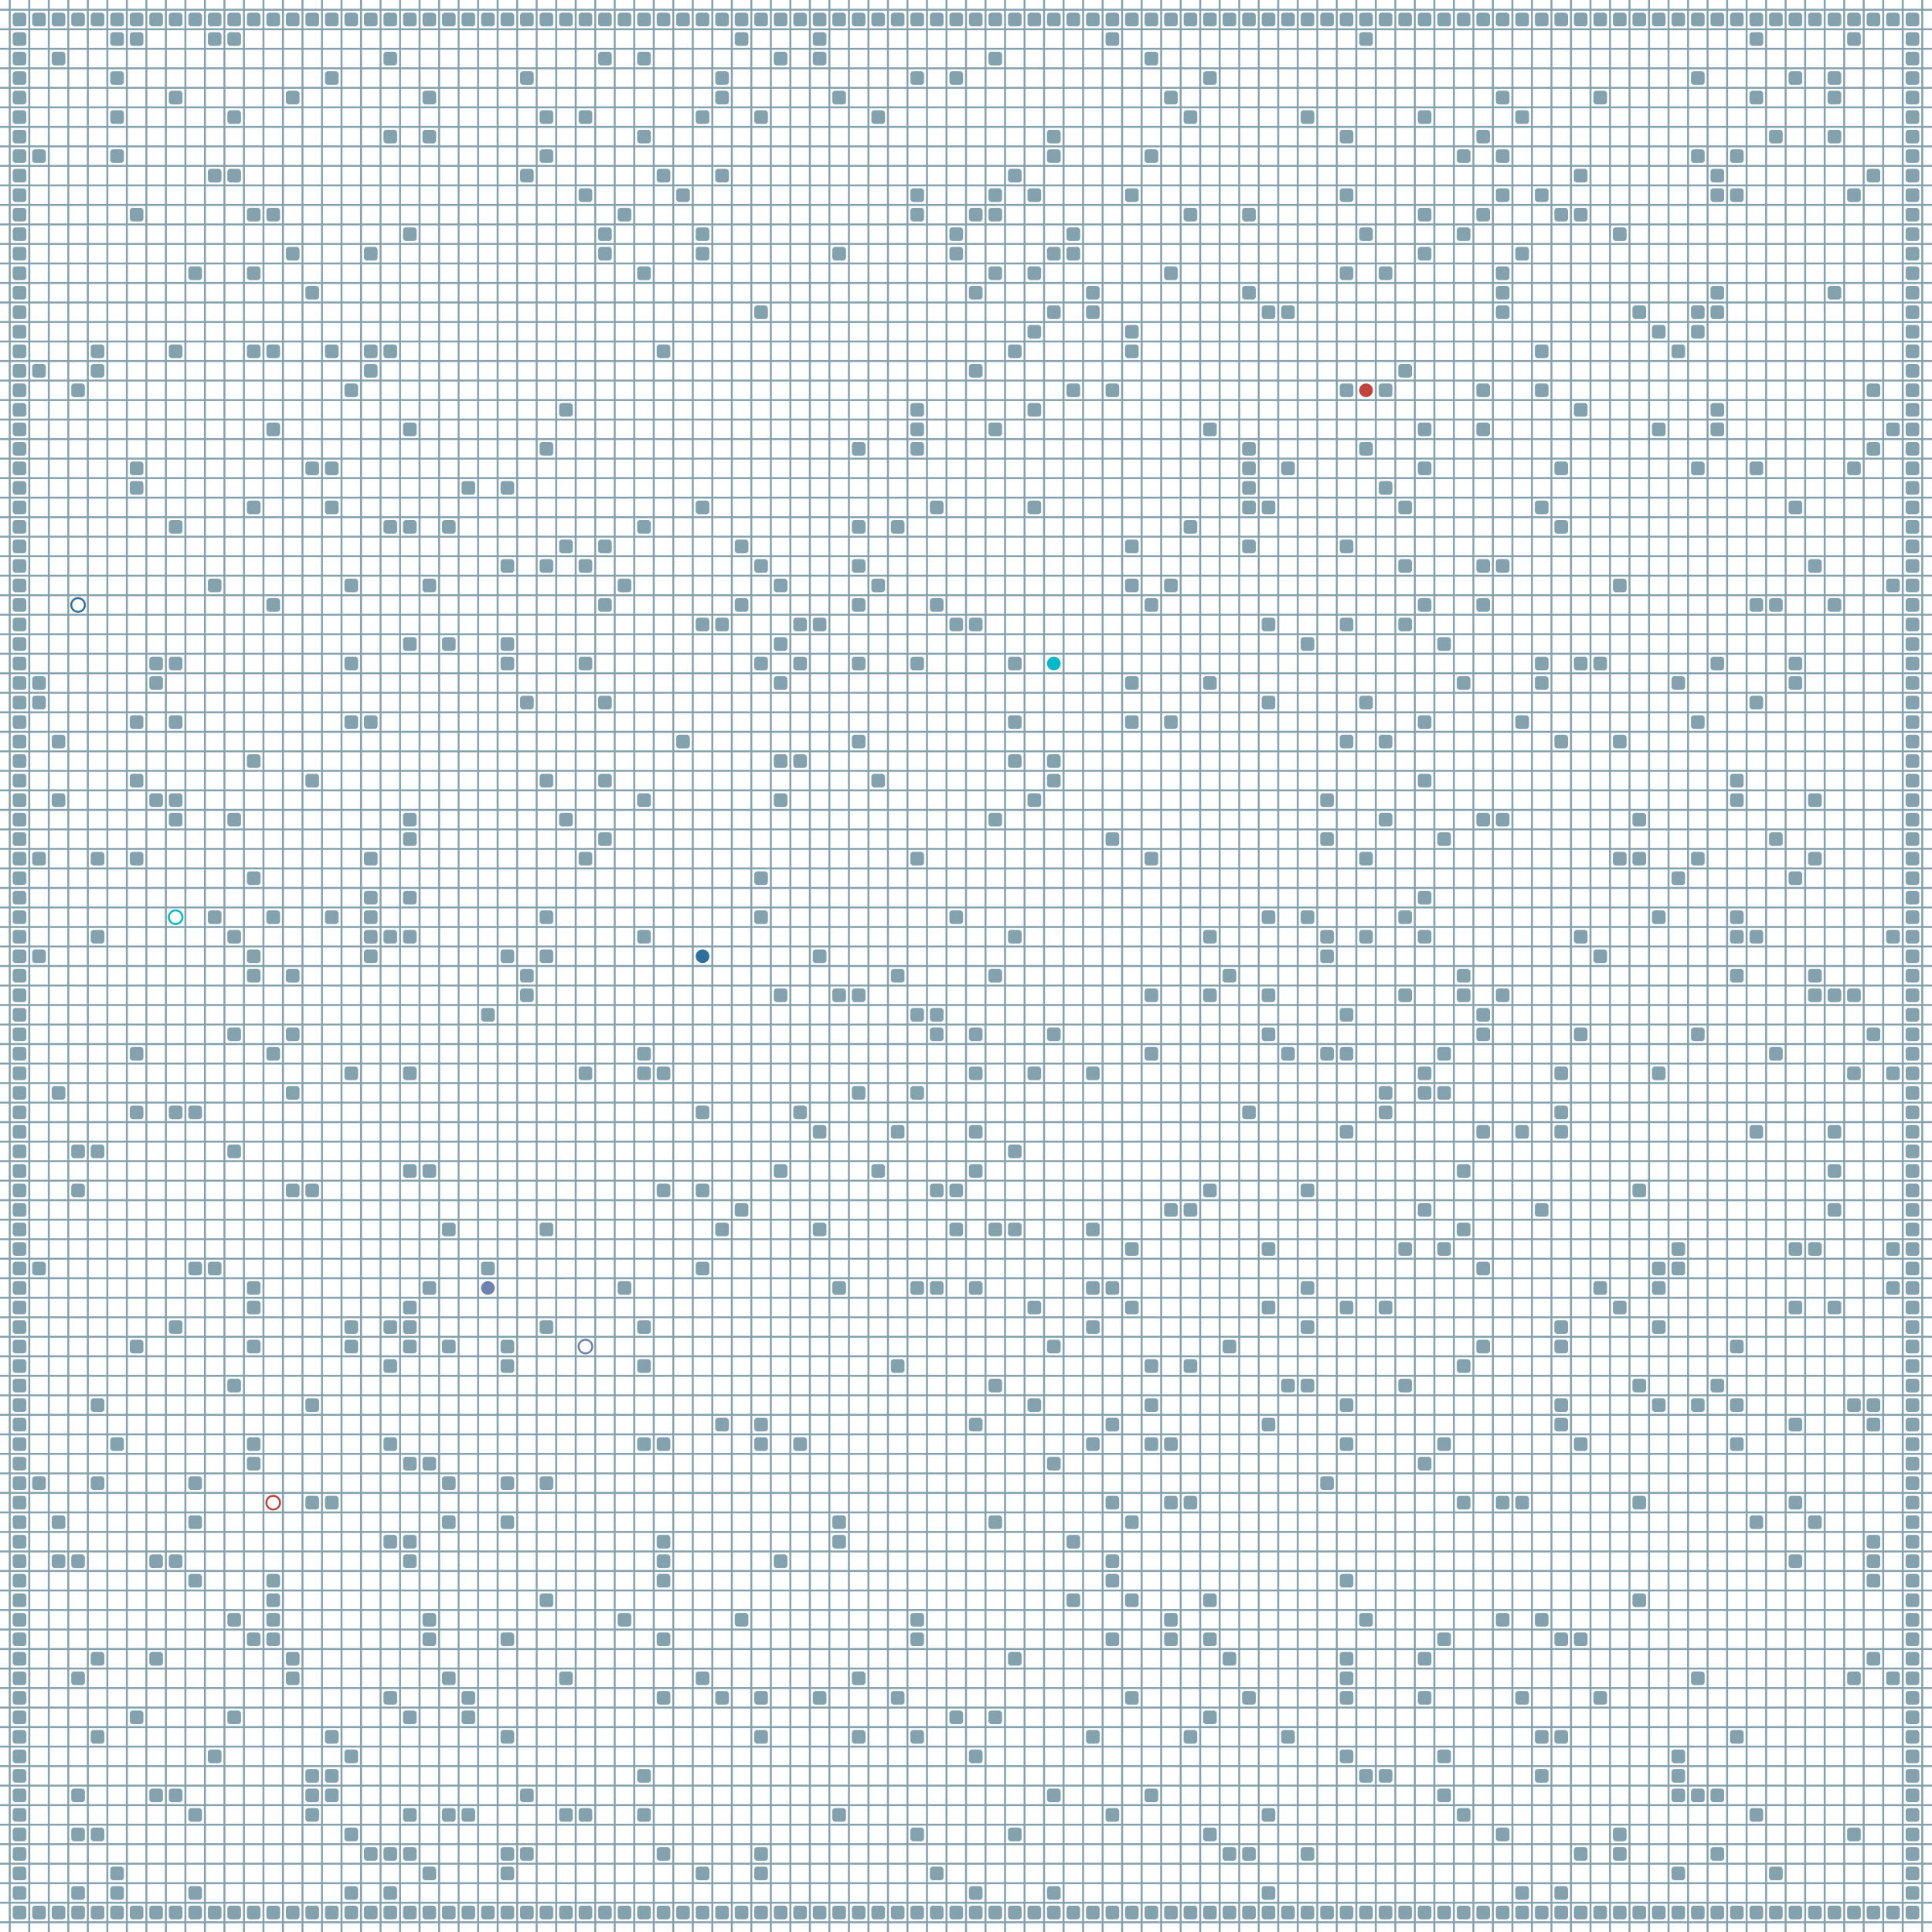 <?xml version="1.0" encoding="UTF-8"?>
        <svg xmlns="http://www.w3.org/2000/svg" xmlns:xlink="http://www.w3.org/1999/xlink"
             width="512" height="512" viewBox="0 -9900 9900 9900">
<defs>

        <rect id="obstacle" width="70" height="70" fill="#84A1AE" rx="15"/>
        <style>
        .line {stroke: #84A1AE; stroke-width: 10;}
        .agent {r: 35;}
        .target {fill: none; stroke-width: 10; r: 35;}
        </style>
        
</defs>

<line class="line" x1="-50.0" x2="-50.0" y1="0" y2="-9900" />
<line class="line" x1="50.0" x2="50.0" y1="0" y2="-9900" />
<line class="line" x1="150.0" x2="150.0" y1="0" y2="-9900" />
<line class="line" x1="250.0" x2="250.0" y1="0" y2="-9900" />
<line class="line" x1="350.0" x2="350.0" y1="0" y2="-9900" />
<line class="line" x1="450.0" x2="450.0" y1="0" y2="-9900" />
<line class="line" x1="550.0" x2="550.0" y1="0" y2="-9900" />
<line class="line" x1="650.0" x2="650.0" y1="0" y2="-9900" />
<line class="line" x1="750.0" x2="750.0" y1="0" y2="-9900" />
<line class="line" x1="850.0" x2="850.0" y1="0" y2="-9900" />
<line class="line" x1="950.0" x2="950.0" y1="0" y2="-9900" />
<line class="line" x1="1050.0" x2="1050.0" y1="0" y2="-9900" />
<line class="line" x1="1150.0" x2="1150.0" y1="0" y2="-9900" />
<line class="line" x1="1250.0" x2="1250.0" y1="0" y2="-9900" />
<line class="line" x1="1350.0" x2="1350.0" y1="0" y2="-9900" />
<line class="line" x1="1450.0" x2="1450.0" y1="0" y2="-9900" />
<line class="line" x1="1550.0" x2="1550.0" y1="0" y2="-9900" />
<line class="line" x1="1650.0" x2="1650.0" y1="0" y2="-9900" />
<line class="line" x1="1750.0" x2="1750.0" y1="0" y2="-9900" />
<line class="line" x1="1850.0" x2="1850.0" y1="0" y2="-9900" />
<line class="line" x1="1950.0" x2="1950.0" y1="0" y2="-9900" />
<line class="line" x1="2050.0" x2="2050.0" y1="0" y2="-9900" />
<line class="line" x1="2150.0" x2="2150.0" y1="0" y2="-9900" />
<line class="line" x1="2250.0" x2="2250.0" y1="0" y2="-9900" />
<line class="line" x1="2350.0" x2="2350.0" y1="0" y2="-9900" />
<line class="line" x1="2450.0" x2="2450.0" y1="0" y2="-9900" />
<line class="line" x1="2550.0" x2="2550.0" y1="0" y2="-9900" />
<line class="line" x1="2650.0" x2="2650.0" y1="0" y2="-9900" />
<line class="line" x1="2750.0" x2="2750.0" y1="0" y2="-9900" />
<line class="line" x1="2850.0" x2="2850.0" y1="0" y2="-9900" />
<line class="line" x1="2950.0" x2="2950.0" y1="0" y2="-9900" />
<line class="line" x1="3050.0" x2="3050.0" y1="0" y2="-9900" />
<line class="line" x1="3150.0" x2="3150.0" y1="0" y2="-9900" />
<line class="line" x1="3250.0" x2="3250.0" y1="0" y2="-9900" />
<line class="line" x1="3350.0" x2="3350.0" y1="0" y2="-9900" />
<line class="line" x1="3450.0" x2="3450.0" y1="0" y2="-9900" />
<line class="line" x1="3550.0" x2="3550.0" y1="0" y2="-9900" />
<line class="line" x1="3650.0" x2="3650.0" y1="0" y2="-9900" />
<line class="line" x1="3750.0" x2="3750.0" y1="0" y2="-9900" />
<line class="line" x1="3850.0" x2="3850.0" y1="0" y2="-9900" />
<line class="line" x1="3950.0" x2="3950.0" y1="0" y2="-9900" />
<line class="line" x1="4050.0" x2="4050.0" y1="0" y2="-9900" />
<line class="line" x1="4150.0" x2="4150.0" y1="0" y2="-9900" />
<line class="line" x1="4250.0" x2="4250.0" y1="0" y2="-9900" />
<line class="line" x1="4350.0" x2="4350.0" y1="0" y2="-9900" />
<line class="line" x1="4450.0" x2="4450.0" y1="0" y2="-9900" />
<line class="line" x1="4550.0" x2="4550.0" y1="0" y2="-9900" />
<line class="line" x1="4650.0" x2="4650.0" y1="0" y2="-9900" />
<line class="line" x1="4750.0" x2="4750.0" y1="0" y2="-9900" />
<line class="line" x1="4850.0" x2="4850.0" y1="0" y2="-9900" />
<line class="line" x1="4950.0" x2="4950.0" y1="0" y2="-9900" />
<line class="line" x1="5050.0" x2="5050.0" y1="0" y2="-9900" />
<line class="line" x1="5150.0" x2="5150.0" y1="0" y2="-9900" />
<line class="line" x1="5250.0" x2="5250.0" y1="0" y2="-9900" />
<line class="line" x1="5350.0" x2="5350.0" y1="0" y2="-9900" />
<line class="line" x1="5450.0" x2="5450.0" y1="0" y2="-9900" />
<line class="line" x1="5550.0" x2="5550.0" y1="0" y2="-9900" />
<line class="line" x1="5650.0" x2="5650.0" y1="0" y2="-9900" />
<line class="line" x1="5750.0" x2="5750.0" y1="0" y2="-9900" />
<line class="line" x1="5850.0" x2="5850.0" y1="0" y2="-9900" />
<line class="line" x1="5950.0" x2="5950.0" y1="0" y2="-9900" />
<line class="line" x1="6050.0" x2="6050.0" y1="0" y2="-9900" />
<line class="line" x1="6150.0" x2="6150.0" y1="0" y2="-9900" />
<line class="line" x1="6250.0" x2="6250.0" y1="0" y2="-9900" />
<line class="line" x1="6350.0" x2="6350.0" y1="0" y2="-9900" />
<line class="line" x1="6450.0" x2="6450.0" y1="0" y2="-9900" />
<line class="line" x1="6550.0" x2="6550.0" y1="0" y2="-9900" />
<line class="line" x1="6650.0" x2="6650.0" y1="0" y2="-9900" />
<line class="line" x1="6750.0" x2="6750.0" y1="0" y2="-9900" />
<line class="line" x1="6850.0" x2="6850.0" y1="0" y2="-9900" />
<line class="line" x1="6950.0" x2="6950.0" y1="0" y2="-9900" />
<line class="line" x1="7050.0" x2="7050.0" y1="0" y2="-9900" />
<line class="line" x1="7150.0" x2="7150.0" y1="0" y2="-9900" />
<line class="line" x1="7250.0" x2="7250.0" y1="0" y2="-9900" />
<line class="line" x1="7350.0" x2="7350.0" y1="0" y2="-9900" />
<line class="line" x1="7450.0" x2="7450.0" y1="0" y2="-9900" />
<line class="line" x1="7550.0" x2="7550.0" y1="0" y2="-9900" />
<line class="line" x1="7650.0" x2="7650.0" y1="0" y2="-9900" />
<line class="line" x1="7750.0" x2="7750.0" y1="0" y2="-9900" />
<line class="line" x1="7850.0" x2="7850.0" y1="0" y2="-9900" />
<line class="line" x1="7950.0" x2="7950.0" y1="0" y2="-9900" />
<line class="line" x1="8050.0" x2="8050.0" y1="0" y2="-9900" />
<line class="line" x1="8150.0" x2="8150.0" y1="0" y2="-9900" />
<line class="line" x1="8250.0" x2="8250.0" y1="0" y2="-9900" />
<line class="line" x1="8350.0" x2="8350.0" y1="0" y2="-9900" />
<line class="line" x1="8450.0" x2="8450.0" y1="0" y2="-9900" />
<line class="line" x1="8550.0" x2="8550.0" y1="0" y2="-9900" />
<line class="line" x1="8650.0" x2="8650.0" y1="0" y2="-9900" />
<line class="line" x1="8750.0" x2="8750.0" y1="0" y2="-9900" />
<line class="line" x1="8850.0" x2="8850.0" y1="0" y2="-9900" />
<line class="line" x1="8950.0" x2="8950.0" y1="0" y2="-9900" />
<line class="line" x1="9050.0" x2="9050.0" y1="0" y2="-9900" />
<line class="line" x1="9150.0" x2="9150.0" y1="0" y2="-9900" />
<line class="line" x1="9250.0" x2="9250.0" y1="0" y2="-9900" />
<line class="line" x1="9350.0" x2="9350.0" y1="0" y2="-9900" />
<line class="line" x1="9450.0" x2="9450.0" y1="0" y2="-9900" />
<line class="line" x1="9550.0" x2="9550.0" y1="0" y2="-9900" />
<line class="line" x1="9650.0" x2="9650.0" y1="0" y2="-9900" />
<line class="line" x1="9750.0" x2="9750.0" y1="0" y2="-9900" />
<line class="line" x1="9850.0" x2="9850.0" y1="0" y2="-9900" />
<line class="line" x1="0" x2="9900" y1="50.0" y2="50.0" />
<line class="line" x1="0" x2="9900" y1="-50.0" y2="-50.0" />
<line class="line" x1="0" x2="9900" y1="-150.0" y2="-150.0" />
<line class="line" x1="0" x2="9900" y1="-250.0" y2="-250.0" />
<line class="line" x1="0" x2="9900" y1="-350.0" y2="-350.0" />
<line class="line" x1="0" x2="9900" y1="-450.0" y2="-450.0" />
<line class="line" x1="0" x2="9900" y1="-550.0" y2="-550.0" />
<line class="line" x1="0" x2="9900" y1="-650.0" y2="-650.0" />
<line class="line" x1="0" x2="9900" y1="-750.0" y2="-750.0" />
<line class="line" x1="0" x2="9900" y1="-850.0" y2="-850.0" />
<line class="line" x1="0" x2="9900" y1="-950.0" y2="-950.0" />
<line class="line" x1="0" x2="9900" y1="-1050.0" y2="-1050.0" />
<line class="line" x1="0" x2="9900" y1="-1150.0" y2="-1150.0" />
<line class="line" x1="0" x2="9900" y1="-1250.0" y2="-1250.0" />
<line class="line" x1="0" x2="9900" y1="-1350.0" y2="-1350.0" />
<line class="line" x1="0" x2="9900" y1="-1450.0" y2="-1450.0" />
<line class="line" x1="0" x2="9900" y1="-1550.0" y2="-1550.0" />
<line class="line" x1="0" x2="9900" y1="-1650.0" y2="-1650.0" />
<line class="line" x1="0" x2="9900" y1="-1750.0" y2="-1750.0" />
<line class="line" x1="0" x2="9900" y1="-1850.0" y2="-1850.0" />
<line class="line" x1="0" x2="9900" y1="-1950.0" y2="-1950.0" />
<line class="line" x1="0" x2="9900" y1="-2050.0" y2="-2050.0" />
<line class="line" x1="0" x2="9900" y1="-2150.0" y2="-2150.0" />
<line class="line" x1="0" x2="9900" y1="-2250.0" y2="-2250.0" />
<line class="line" x1="0" x2="9900" y1="-2350.0" y2="-2350.0" />
<line class="line" x1="0" x2="9900" y1="-2450.0" y2="-2450.0" />
<line class="line" x1="0" x2="9900" y1="-2550.0" y2="-2550.0" />
<line class="line" x1="0" x2="9900" y1="-2650.0" y2="-2650.0" />
<line class="line" x1="0" x2="9900" y1="-2750.0" y2="-2750.0" />
<line class="line" x1="0" x2="9900" y1="-2850.0" y2="-2850.0" />
<line class="line" x1="0" x2="9900" y1="-2950.0" y2="-2950.0" />
<line class="line" x1="0" x2="9900" y1="-3050.0" y2="-3050.0" />
<line class="line" x1="0" x2="9900" y1="-3150.0" y2="-3150.0" />
<line class="line" x1="0" x2="9900" y1="-3250.0" y2="-3250.0" />
<line class="line" x1="0" x2="9900" y1="-3350.0" y2="-3350.0" />
<line class="line" x1="0" x2="9900" y1="-3450.0" y2="-3450.0" />
<line class="line" x1="0" x2="9900" y1="-3550.0" y2="-3550.0" />
<line class="line" x1="0" x2="9900" y1="-3650.0" y2="-3650.0" />
<line class="line" x1="0" x2="9900" y1="-3750.0" y2="-3750.0" />
<line class="line" x1="0" x2="9900" y1="-3850.0" y2="-3850.0" />
<line class="line" x1="0" x2="9900" y1="-3950.0" y2="-3950.0" />
<line class="line" x1="0" x2="9900" y1="-4050.0" y2="-4050.0" />
<line class="line" x1="0" x2="9900" y1="-4150.0" y2="-4150.0" />
<line class="line" x1="0" x2="9900" y1="-4250.0" y2="-4250.0" />
<line class="line" x1="0" x2="9900" y1="-4350.0" y2="-4350.0" />
<line class="line" x1="0" x2="9900" y1="-4450.0" y2="-4450.0" />
<line class="line" x1="0" x2="9900" y1="-4550.0" y2="-4550.0" />
<line class="line" x1="0" x2="9900" y1="-4650.0" y2="-4650.0" />
<line class="line" x1="0" x2="9900" y1="-4750.0" y2="-4750.0" />
<line class="line" x1="0" x2="9900" y1="-4850.0" y2="-4850.0" />
<line class="line" x1="0" x2="9900" y1="-4950.0" y2="-4950.0" />
<line class="line" x1="0" x2="9900" y1="-5050.0" y2="-5050.0" />
<line class="line" x1="0" x2="9900" y1="-5150.0" y2="-5150.0" />
<line class="line" x1="0" x2="9900" y1="-5250.0" y2="-5250.0" />
<line class="line" x1="0" x2="9900" y1="-5350.0" y2="-5350.0" />
<line class="line" x1="0" x2="9900" y1="-5450.0" y2="-5450.0" />
<line class="line" x1="0" x2="9900" y1="-5550.0" y2="-5550.0" />
<line class="line" x1="0" x2="9900" y1="-5650.0" y2="-5650.0" />
<line class="line" x1="0" x2="9900" y1="-5750.0" y2="-5750.0" />
<line class="line" x1="0" x2="9900" y1="-5850.0" y2="-5850.0" />
<line class="line" x1="0" x2="9900" y1="-5950.0" y2="-5950.0" />
<line class="line" x1="0" x2="9900" y1="-6050.0" y2="-6050.0" />
<line class="line" x1="0" x2="9900" y1="-6150.0" y2="-6150.0" />
<line class="line" x1="0" x2="9900" y1="-6250.0" y2="-6250.0" />
<line class="line" x1="0" x2="9900" y1="-6350.0" y2="-6350.0" />
<line class="line" x1="0" x2="9900" y1="-6450.0" y2="-6450.0" />
<line class="line" x1="0" x2="9900" y1="-6550.0" y2="-6550.0" />
<line class="line" x1="0" x2="9900" y1="-6650.0" y2="-6650.0" />
<line class="line" x1="0" x2="9900" y1="-6750.0" y2="-6750.0" />
<line class="line" x1="0" x2="9900" y1="-6850.0" y2="-6850.0" />
<line class="line" x1="0" x2="9900" y1="-6950.0" y2="-6950.0" />
<line class="line" x1="0" x2="9900" y1="-7050.0" y2="-7050.0" />
<line class="line" x1="0" x2="9900" y1="-7150.0" y2="-7150.0" />
<line class="line" x1="0" x2="9900" y1="-7250.0" y2="-7250.0" />
<line class="line" x1="0" x2="9900" y1="-7350.0" y2="-7350.0" />
<line class="line" x1="0" x2="9900" y1="-7450.0" y2="-7450.0" />
<line class="line" x1="0" x2="9900" y1="-7550.0" y2="-7550.0" />
<line class="line" x1="0" x2="9900" y1="-7650.0" y2="-7650.0" />
<line class="line" x1="0" x2="9900" y1="-7750.0" y2="-7750.0" />
<line class="line" x1="0" x2="9900" y1="-7850.0" y2="-7850.0" />
<line class="line" x1="0" x2="9900" y1="-7950.0" y2="-7950.0" />
<line class="line" x1="0" x2="9900" y1="-8050.0" y2="-8050.0" />
<line class="line" x1="0" x2="9900" y1="-8150.0" y2="-8150.0" />
<line class="line" x1="0" x2="9900" y1="-8250.0" y2="-8250.0" />
<line class="line" x1="0" x2="9900" y1="-8350.0" y2="-8350.0" />
<line class="line" x1="0" x2="9900" y1="-8450.0" y2="-8450.0" />
<line class="line" x1="0" x2="9900" y1="-8550.0" y2="-8550.0" />
<line class="line" x1="0" x2="9900" y1="-8650.0" y2="-8650.0" />
<line class="line" x1="0" x2="9900" y1="-8750.0" y2="-8750.0" />
<line class="line" x1="0" x2="9900" y1="-8850.0" y2="-8850.0" />
<line class="line" x1="0" x2="9900" y1="-8950.0" y2="-8950.0" />
<line class="line" x1="0" x2="9900" y1="-9050.0" y2="-9050.0" />
<line class="line" x1="0" x2="9900" y1="-9150.0" y2="-9150.0" />
<line class="line" x1="0" x2="9900" y1="-9250.0" y2="-9250.0" />
<line class="line" x1="0" x2="9900" y1="-9350.0" y2="-9350.0" />
<line class="line" x1="0" x2="9900" y1="-9450.0" y2="-9450.0" />
<line class="line" x1="0" x2="9900" y1="-9550.0" y2="-9550.0" />
<line class="line" x1="0" x2="9900" y1="-9650.0" y2="-9650.0" />
<line class="line" x1="0" x2="9900" y1="-9750.0" y2="-9750.0" />
<line class="line" x1="0" x2="9900" y1="-9850.0" y2="-9850.0" />
<use href="#obstacle" x="65" y="-135" />
<use href="#obstacle" x="65" y="-235" />
<use href="#obstacle" x="65" y="-335" />
<use href="#obstacle" x="65" y="-435" />
<use href="#obstacle" x="65" y="-535" />
<use href="#obstacle" x="65" y="-635" />
<use href="#obstacle" x="65" y="-735" />
<use href="#obstacle" x="65" y="-835" />
<use href="#obstacle" x="65" y="-935" />
<use href="#obstacle" x="65" y="-1035" />
<use href="#obstacle" x="65" y="-1135" />
<use href="#obstacle" x="65" y="-1235" />
<use href="#obstacle" x="65" y="-1335" />
<use href="#obstacle" x="65" y="-1435" />
<use href="#obstacle" x="65" y="-1535" />
<use href="#obstacle" x="65" y="-1635" />
<use href="#obstacle" x="65" y="-1735" />
<use href="#obstacle" x="65" y="-1835" />
<use href="#obstacle" x="65" y="-1935" />
<use href="#obstacle" x="65" y="-2035" />
<use href="#obstacle" x="65" y="-2135" />
<use href="#obstacle" x="65" y="-2235" />
<use href="#obstacle" x="65" y="-2335" />
<use href="#obstacle" x="65" y="-2435" />
<use href="#obstacle" x="65" y="-2535" />
<use href="#obstacle" x="65" y="-2635" />
<use href="#obstacle" x="65" y="-2735" />
<use href="#obstacle" x="65" y="-2835" />
<use href="#obstacle" x="65" y="-2935" />
<use href="#obstacle" x="65" y="-3035" />
<use href="#obstacle" x="65" y="-3135" />
<use href="#obstacle" x="65" y="-3235" />
<use href="#obstacle" x="65" y="-3335" />
<use href="#obstacle" x="65" y="-3435" />
<use href="#obstacle" x="65" y="-3535" />
<use href="#obstacle" x="65" y="-3635" />
<use href="#obstacle" x="65" y="-3735" />
<use href="#obstacle" x="65" y="-3835" />
<use href="#obstacle" x="65" y="-3935" />
<use href="#obstacle" x="65" y="-4035" />
<use href="#obstacle" x="65" y="-4135" />
<use href="#obstacle" x="65" y="-4235" />
<use href="#obstacle" x="65" y="-4335" />
<use href="#obstacle" x="65" y="-4435" />
<use href="#obstacle" x="65" y="-4535" />
<use href="#obstacle" x="65" y="-4635" />
<use href="#obstacle" x="65" y="-4735" />
<use href="#obstacle" x="65" y="-4835" />
<use href="#obstacle" x="65" y="-4935" />
<use href="#obstacle" x="65" y="-5035" />
<use href="#obstacle" x="65" y="-5135" />
<use href="#obstacle" x="65" y="-5235" />
<use href="#obstacle" x="65" y="-5335" />
<use href="#obstacle" x="65" y="-5435" />
<use href="#obstacle" x="65" y="-5535" />
<use href="#obstacle" x="65" y="-5635" />
<use href="#obstacle" x="65" y="-5735" />
<use href="#obstacle" x="65" y="-5835" />
<use href="#obstacle" x="65" y="-5935" />
<use href="#obstacle" x="65" y="-6035" />
<use href="#obstacle" x="65" y="-6135" />
<use href="#obstacle" x="65" y="-6235" />
<use href="#obstacle" x="65" y="-6335" />
<use href="#obstacle" x="65" y="-6435" />
<use href="#obstacle" x="65" y="-6535" />
<use href="#obstacle" x="65" y="-6635" />
<use href="#obstacle" x="65" y="-6735" />
<use href="#obstacle" x="65" y="-6835" />
<use href="#obstacle" x="65" y="-6935" />
<use href="#obstacle" x="65" y="-7035" />
<use href="#obstacle" x="65" y="-7135" />
<use href="#obstacle" x="65" y="-7235" />
<use href="#obstacle" x="65" y="-7335" />
<use href="#obstacle" x="65" y="-7435" />
<use href="#obstacle" x="65" y="-7535" />
<use href="#obstacle" x="65" y="-7635" />
<use href="#obstacle" x="65" y="-7735" />
<use href="#obstacle" x="65" y="-7835" />
<use href="#obstacle" x="65" y="-7935" />
<use href="#obstacle" x="65" y="-8035" />
<use href="#obstacle" x="65" y="-8135" />
<use href="#obstacle" x="65" y="-8235" />
<use href="#obstacle" x="65" y="-8335" />
<use href="#obstacle" x="65" y="-8435" />
<use href="#obstacle" x="65" y="-8535" />
<use href="#obstacle" x="65" y="-8635" />
<use href="#obstacle" x="65" y="-8735" />
<use href="#obstacle" x="65" y="-8835" />
<use href="#obstacle" x="65" y="-8935" />
<use href="#obstacle" x="65" y="-9035" />
<use href="#obstacle" x="65" y="-9135" />
<use href="#obstacle" x="65" y="-9235" />
<use href="#obstacle" x="65" y="-9335" />
<use href="#obstacle" x="65" y="-9435" />
<use href="#obstacle" x="65" y="-9535" />
<use href="#obstacle" x="65" y="-9635" />
<use href="#obstacle" x="65" y="-9735" />
<use href="#obstacle" x="65" y="-9835" />
<use href="#obstacle" x="165" y="-135" />
<use href="#obstacle" x="165" y="-2335" />
<use href="#obstacle" x="165" y="-3435" />
<use href="#obstacle" x="165" y="-5035" />
<use href="#obstacle" x="165" y="-5535" />
<use href="#obstacle" x="165" y="-6335" />
<use href="#obstacle" x="165" y="-6435" />
<use href="#obstacle" x="165" y="-8035" />
<use href="#obstacle" x="165" y="-9135" />
<use href="#obstacle" x="165" y="-9835" />
<use href="#obstacle" x="265" y="-135" />
<use href="#obstacle" x="265" y="-1935" />
<use href="#obstacle" x="265" y="-2135" />
<use href="#obstacle" x="265" y="-4335" />
<use href="#obstacle" x="265" y="-5835" />
<use href="#obstacle" x="265" y="-6135" />
<use href="#obstacle" x="265" y="-9635" />
<use href="#obstacle" x="265" y="-9835" />
<use href="#obstacle" x="365" y="-135" />
<use href="#obstacle" x="365" y="-235" />
<use href="#obstacle" x="365" y="-535" />
<use href="#obstacle" x="365" y="-735" />
<use href="#obstacle" x="365" y="-1335" />
<use href="#obstacle" x="365" y="-1935" />
<use href="#obstacle" x="365" y="-3835" />
<use href="#obstacle" x="365" y="-4035" />
<use href="#obstacle" x="365" y="-7935" />
<use href="#obstacle" x="365" y="-9835" />
<use href="#obstacle" x="465" y="-135" />
<use href="#obstacle" x="465" y="-535" />
<use href="#obstacle" x="465" y="-1035" />
<use href="#obstacle" x="465" y="-1435" />
<use href="#obstacle" x="465" y="-2335" />
<use href="#obstacle" x="465" y="-2735" />
<use href="#obstacle" x="465" y="-4035" />
<use href="#obstacle" x="465" y="-5135" />
<use href="#obstacle" x="465" y="-5535" />
<use href="#obstacle" x="465" y="-8035" />
<use href="#obstacle" x="465" y="-8135" />
<use href="#obstacle" x="465" y="-9835" />
<use href="#obstacle" x="565" y="-135" />
<use href="#obstacle" x="565" y="-235" />
<use href="#obstacle" x="565" y="-335" />
<use href="#obstacle" x="565" y="-2535" />
<use href="#obstacle" x="565" y="-9135" />
<use href="#obstacle" x="565" y="-9335" />
<use href="#obstacle" x="565" y="-9535" />
<use href="#obstacle" x="565" y="-9735" />
<use href="#obstacle" x="565" y="-9835" />
<use href="#obstacle" x="665" y="-135" />
<use href="#obstacle" x="665" y="-1135" />
<use href="#obstacle" x="665" y="-3035" />
<use href="#obstacle" x="665" y="-4235" />
<use href="#obstacle" x="665" y="-4535" />
<use href="#obstacle" x="665" y="-5535" />
<use href="#obstacle" x="665" y="-5935" />
<use href="#obstacle" x="665" y="-6235" />
<use href="#obstacle" x="665" y="-7435" />
<use href="#obstacle" x="665" y="-7535" />
<use href="#obstacle" x="665" y="-8835" />
<use href="#obstacle" x="665" y="-9735" />
<use href="#obstacle" x="665" y="-9835" />
<use href="#obstacle" x="765" y="-135" />
<use href="#obstacle" x="765" y="-735" />
<use href="#obstacle" x="765" y="-1435" />
<use href="#obstacle" x="765" y="-1935" />
<use href="#obstacle" x="765" y="-5835" />
<use href="#obstacle" x="765" y="-6435" />
<use href="#obstacle" x="765" y="-6535" />
<use href="#obstacle" x="765" y="-9835" />
<use href="#obstacle" x="865" y="-135" />
<use href="#obstacle" x="865" y="-735" />
<use href="#obstacle" x="865" y="-1935" />
<use href="#obstacle" x="865" y="-3135" />
<use href="#obstacle" x="865" y="-4235" />
<use href="#obstacle" x="865" y="-5735" />
<use href="#obstacle" x="865" y="-5835" />
<use href="#obstacle" x="865" y="-6235" />
<use href="#obstacle" x="865" y="-6535" />
<use href="#obstacle" x="865" y="-7235" />
<use href="#obstacle" x="865" y="-8135" />
<use href="#obstacle" x="865" y="-9435" />
<use href="#obstacle" x="865" y="-9835" />
<use href="#obstacle" x="965" y="-135" />
<use href="#obstacle" x="965" y="-235" />
<use href="#obstacle" x="965" y="-635" />
<use href="#obstacle" x="965" y="-1835" />
<use href="#obstacle" x="965" y="-2135" />
<use href="#obstacle" x="965" y="-2335" />
<use href="#obstacle" x="965" y="-3435" />
<use href="#obstacle" x="965" y="-4235" />
<use href="#obstacle" x="965" y="-8535" />
<use href="#obstacle" x="965" y="-9835" />
<use href="#obstacle" x="1065" y="-135" />
<use href="#obstacle" x="1065" y="-935" />
<use href="#obstacle" x="1065" y="-3435" />
<use href="#obstacle" x="1065" y="-5235" />
<use href="#obstacle" x="1065" y="-6935" />
<use href="#obstacle" x="1065" y="-9035" />
<use href="#obstacle" x="1065" y="-9735" />
<use href="#obstacle" x="1065" y="-9835" />
<use href="#obstacle" x="1165" y="-135" />
<use href="#obstacle" x="1165" y="-1135" />
<use href="#obstacle" x="1165" y="-1635" />
<use href="#obstacle" x="1165" y="-2835" />
<use href="#obstacle" x="1165" y="-4035" />
<use href="#obstacle" x="1165" y="-4635" />
<use href="#obstacle" x="1165" y="-5135" />
<use href="#obstacle" x="1165" y="-5735" />
<use href="#obstacle" x="1165" y="-9035" />
<use href="#obstacle" x="1165" y="-9335" />
<use href="#obstacle" x="1165" y="-9735" />
<use href="#obstacle" x="1165" y="-9835" />
<use href="#obstacle" x="1265" y="-135" />
<use href="#obstacle" x="1265" y="-1535" />
<use href="#obstacle" x="1265" y="-2435" />
<use href="#obstacle" x="1265" y="-2535" />
<use href="#obstacle" x="1265" y="-3035" />
<use href="#obstacle" x="1265" y="-3235" />
<use href="#obstacle" x="1265" y="-3335" />
<use href="#obstacle" x="1265" y="-4935" />
<use href="#obstacle" x="1265" y="-5035" />
<use href="#obstacle" x="1265" y="-5435" />
<use href="#obstacle" x="1265" y="-6035" />
<use href="#obstacle" x="1265" y="-7335" />
<use href="#obstacle" x="1265" y="-8135" />
<use href="#obstacle" x="1265" y="-8535" />
<use href="#obstacle" x="1265" y="-8835" />
<use href="#obstacle" x="1265" y="-9835" />
<use href="#obstacle" x="1365" y="-135" />
<use href="#obstacle" x="1365" y="-1535" />
<use href="#obstacle" x="1365" y="-1635" />
<use href="#obstacle" x="1365" y="-1735" />
<use href="#obstacle" x="1365" y="-1835" />
<use href="#obstacle" x="1365" y="-4535" />
<use href="#obstacle" x="1365" y="-5235" />
<use href="#obstacle" x="1365" y="-6835" />
<use href="#obstacle" x="1365" y="-7735" />
<use href="#obstacle" x="1365" y="-8135" />
<use href="#obstacle" x="1365" y="-8835" />
<use href="#obstacle" x="1365" y="-9835" />
<use href="#obstacle" x="1465" y="-135" />
<use href="#obstacle" x="1465" y="-1335" />
<use href="#obstacle" x="1465" y="-1435" />
<use href="#obstacle" x="1465" y="-3835" />
<use href="#obstacle" x="1465" y="-4335" />
<use href="#obstacle" x="1465" y="-4635" />
<use href="#obstacle" x="1465" y="-4935" />
<use href="#obstacle" x="1465" y="-8635" />
<use href="#obstacle" x="1465" y="-9435" />
<use href="#obstacle" x="1465" y="-9835" />
<use href="#obstacle" x="1565" y="-135" />
<use href="#obstacle" x="1565" y="-635" />
<use href="#obstacle" x="1565" y="-735" />
<use href="#obstacle" x="1565" y="-835" />
<use href="#obstacle" x="1565" y="-2235" />
<use href="#obstacle" x="1565" y="-2735" />
<use href="#obstacle" x="1565" y="-3835" />
<use href="#obstacle" x="1565" y="-5935" />
<use href="#obstacle" x="1565" y="-7535" />
<use href="#obstacle" x="1565" y="-8435" />
<use href="#obstacle" x="1565" y="-9835" />
<use href="#obstacle" x="1665" y="-135" />
<use href="#obstacle" x="1665" y="-735" />
<use href="#obstacle" x="1665" y="-835" />
<use href="#obstacle" x="1665" y="-1035" />
<use href="#obstacle" x="1665" y="-2235" />
<use href="#obstacle" x="1665" y="-5235" />
<use href="#obstacle" x="1665" y="-7335" />
<use href="#obstacle" x="1665" y="-7535" />
<use href="#obstacle" x="1665" y="-8135" />
<use href="#obstacle" x="1665" y="-9535" />
<use href="#obstacle" x="1665" y="-9835" />
<use href="#obstacle" x="1765" y="-135" />
<use href="#obstacle" x="1765" y="-235" />
<use href="#obstacle" x="1765" y="-535" />
<use href="#obstacle" x="1765" y="-935" />
<use href="#obstacle" x="1765" y="-3035" />
<use href="#obstacle" x="1765" y="-3135" />
<use href="#obstacle" x="1765" y="-4435" />
<use href="#obstacle" x="1765" y="-6235" />
<use href="#obstacle" x="1765" y="-6535" />
<use href="#obstacle" x="1765" y="-6935" />
<use href="#obstacle" x="1765" y="-7935" />
<use href="#obstacle" x="1765" y="-9835" />
<use href="#obstacle" x="1865" y="-135" />
<use href="#obstacle" x="1865" y="-435" />
<use href="#obstacle" x="1865" y="-5035" />
<use href="#obstacle" x="1865" y="-5135" />
<use href="#obstacle" x="1865" y="-5235" />
<use href="#obstacle" x="1865" y="-5335" />
<use href="#obstacle" x="1865" y="-5535" />
<use href="#obstacle" x="1865" y="-6235" />
<use href="#obstacle" x="1865" y="-8035" />
<use href="#obstacle" x="1865" y="-8135" />
<use href="#obstacle" x="1865" y="-8635" />
<use href="#obstacle" x="1865" y="-9835" />
<use href="#obstacle" x="1965" y="-135" />
<use href="#obstacle" x="1965" y="-235" />
<use href="#obstacle" x="1965" y="-435" />
<use href="#obstacle" x="1965" y="-1235" />
<use href="#obstacle" x="1965" y="-2035" />
<use href="#obstacle" x="1965" y="-2535" />
<use href="#obstacle" x="1965" y="-2935" />
<use href="#obstacle" x="1965" y="-3135" />
<use href="#obstacle" x="1965" y="-5135" />
<use href="#obstacle" x="1965" y="-7235" />
<use href="#obstacle" x="1965" y="-8135" />
<use href="#obstacle" x="1965" y="-9235" />
<use href="#obstacle" x="1965" y="-9635" />
<use href="#obstacle" x="1965" y="-9835" />
<use href="#obstacle" x="2065" y="-135" />
<use href="#obstacle" x="2065" y="-435" />
<use href="#obstacle" x="2065" y="-635" />
<use href="#obstacle" x="2065" y="-1135" />
<use href="#obstacle" x="2065" y="-1935" />
<use href="#obstacle" x="2065" y="-2035" />
<use href="#obstacle" x="2065" y="-2435" />
<use href="#obstacle" x="2065" y="-3035" />
<use href="#obstacle" x="2065" y="-3135" />
<use href="#obstacle" x="2065" y="-3235" />
<use href="#obstacle" x="2065" y="-3935" />
<use href="#obstacle" x="2065" y="-4435" />
<use href="#obstacle" x="2065" y="-5135" />
<use href="#obstacle" x="2065" y="-5335" />
<use href="#obstacle" x="2065" y="-5635" />
<use href="#obstacle" x="2065" y="-5735" />
<use href="#obstacle" x="2065" y="-6635" />
<use href="#obstacle" x="2065" y="-7235" />
<use href="#obstacle" x="2065" y="-7735" />
<use href="#obstacle" x="2065" y="-8735" />
<use href="#obstacle" x="2065" y="-9835" />
<use href="#obstacle" x="2165" y="-135" />
<use href="#obstacle" x="2165" y="-335" />
<use href="#obstacle" x="2165" y="-1535" />
<use href="#obstacle" x="2165" y="-1635" />
<use href="#obstacle" x="2165" y="-2435" />
<use href="#obstacle" x="2165" y="-3335" />
<use href="#obstacle" x="2165" y="-3935" />
<use href="#obstacle" x="2165" y="-6935" />
<use href="#obstacle" x="2165" y="-9235" />
<use href="#obstacle" x="2165" y="-9435" />
<use href="#obstacle" x="2165" y="-9835" />
<use href="#obstacle" x="2265" y="-135" />
<use href="#obstacle" x="2265" y="-635" />
<use href="#obstacle" x="2265" y="-1335" />
<use href="#obstacle" x="2265" y="-2135" />
<use href="#obstacle" x="2265" y="-2335" />
<use href="#obstacle" x="2265" y="-3035" />
<use href="#obstacle" x="2265" y="-3635" />
<use href="#obstacle" x="2265" y="-6635" />
<use href="#obstacle" x="2265" y="-7235" />
<use href="#obstacle" x="2265" y="-9835" />
<use href="#obstacle" x="2365" y="-135" />
<use href="#obstacle" x="2365" y="-635" />
<use href="#obstacle" x="2365" y="-1135" />
<use href="#obstacle" x="2365" y="-1235" />
<use href="#obstacle" x="2365" y="-7435" />
<use href="#obstacle" x="2365" y="-9835" />
<use href="#obstacle" x="2465" y="-135" />
<use href="#obstacle" x="2465" y="-3435" />
<use href="#obstacle" x="2465" y="-4735" />
<use href="#obstacle" x="2465" y="-9835" />
<use href="#obstacle" x="2565" y="-135" />
<use href="#obstacle" x="2565" y="-335" />
<use href="#obstacle" x="2565" y="-435" />
<use href="#obstacle" x="2565" y="-1035" />
<use href="#obstacle" x="2565" y="-1535" />
<use href="#obstacle" x="2565" y="-2135" />
<use href="#obstacle" x="2565" y="-2335" />
<use href="#obstacle" x="2565" y="-2935" />
<use href="#obstacle" x="2565" y="-3035" />
<use href="#obstacle" x="2565" y="-5035" />
<use href="#obstacle" x="2565" y="-6535" />
<use href="#obstacle" x="2565" y="-6635" />
<use href="#obstacle" x="2565" y="-7035" />
<use href="#obstacle" x="2565" y="-7435" />
<use href="#obstacle" x="2565" y="-9835" />
<use href="#obstacle" x="2665" y="-135" />
<use href="#obstacle" x="2665" y="-435" />
<use href="#obstacle" x="2665" y="-735" />
<use href="#obstacle" x="2665" y="-4835" />
<use href="#obstacle" x="2665" y="-4935" />
<use href="#obstacle" x="2665" y="-6335" />
<use href="#obstacle" x="2665" y="-9035" />
<use href="#obstacle" x="2665" y="-9535" />
<use href="#obstacle" x="2665" y="-9835" />
<use href="#obstacle" x="2765" y="-135" />
<use href="#obstacle" x="2765" y="-1735" />
<use href="#obstacle" x="2765" y="-2335" />
<use href="#obstacle" x="2765" y="-3135" />
<use href="#obstacle" x="2765" y="-3635" />
<use href="#obstacle" x="2765" y="-5035" />
<use href="#obstacle" x="2765" y="-5235" />
<use href="#obstacle" x="2765" y="-5935" />
<use href="#obstacle" x="2765" y="-7035" />
<use href="#obstacle" x="2765" y="-7635" />
<use href="#obstacle" x="2765" y="-9135" />
<use href="#obstacle" x="2765" y="-9335" />
<use href="#obstacle" x="2765" y="-9835" />
<use href="#obstacle" x="2865" y="-135" />
<use href="#obstacle" x="2865" y="-635" />
<use href="#obstacle" x="2865" y="-1335" />
<use href="#obstacle" x="2865" y="-5735" />
<use href="#obstacle" x="2865" y="-7135" />
<use href="#obstacle" x="2865" y="-7835" />
<use href="#obstacle" x="2865" y="-9835" />
<use href="#obstacle" x="2965" y="-135" />
<use href="#obstacle" x="2965" y="-635" />
<use href="#obstacle" x="2965" y="-4435" />
<use href="#obstacle" x="2965" y="-5535" />
<use href="#obstacle" x="2965" y="-6535" />
<use href="#obstacle" x="2965" y="-7035" />
<use href="#obstacle" x="2965" y="-8935" />
<use href="#obstacle" x="2965" y="-9335" />
<use href="#obstacle" x="2965" y="-9835" />
<use href="#obstacle" x="3065" y="-135" />
<use href="#obstacle" x="3065" y="-5635" />
<use href="#obstacle" x="3065" y="-5935" />
<use href="#obstacle" x="3065" y="-6335" />
<use href="#obstacle" x="3065" y="-6835" />
<use href="#obstacle" x="3065" y="-7135" />
<use href="#obstacle" x="3065" y="-8635" />
<use href="#obstacle" x="3065" y="-8735" />
<use href="#obstacle" x="3065" y="-9635" />
<use href="#obstacle" x="3065" y="-9835" />
<use href="#obstacle" x="3165" y="-135" />
<use href="#obstacle" x="3165" y="-1635" />
<use href="#obstacle" x="3165" y="-3335" />
<use href="#obstacle" x="3165" y="-6935" />
<use href="#obstacle" x="3165" y="-8835" />
<use href="#obstacle" x="3165" y="-9835" />
<use href="#obstacle" x="3265" y="-135" />
<use href="#obstacle" x="3265" y="-635" />
<use href="#obstacle" x="3265" y="-835" />
<use href="#obstacle" x="3265" y="-2535" />
<use href="#obstacle" x="3265" y="-2935" />
<use href="#obstacle" x="3265" y="-3135" />
<use href="#obstacle" x="3265" y="-4435" />
<use href="#obstacle" x="3265" y="-4535" />
<use href="#obstacle" x="3265" y="-5135" />
<use href="#obstacle" x="3265" y="-5835" />
<use href="#obstacle" x="3265" y="-7235" />
<use href="#obstacle" x="3265" y="-8535" />
<use href="#obstacle" x="3265" y="-9235" />
<use href="#obstacle" x="3265" y="-9635" />
<use href="#obstacle" x="3265" y="-9835" />
<use href="#obstacle" x="3365" y="-135" />
<use href="#obstacle" x="3365" y="-435" />
<use href="#obstacle" x="3365" y="-1235" />
<use href="#obstacle" x="3365" y="-1535" />
<use href="#obstacle" x="3365" y="-1835" />
<use href="#obstacle" x="3365" y="-1935" />
<use href="#obstacle" x="3365" y="-2035" />
<use href="#obstacle" x="3365" y="-2535" />
<use href="#obstacle" x="3365" y="-3835" />
<use href="#obstacle" x="3365" y="-4435" />
<use href="#obstacle" x="3365" y="-8135" />
<use href="#obstacle" x="3365" y="-9035" />
<use href="#obstacle" x="3365" y="-9835" />
<use href="#obstacle" x="3465" y="-135" />
<use href="#obstacle" x="3465" y="-6135" />
<use href="#obstacle" x="3465" y="-8935" />
<use href="#obstacle" x="3465" y="-9835" />
<use href="#obstacle" x="3565" y="-135" />
<use href="#obstacle" x="3565" y="-335" />
<use href="#obstacle" x="3565" y="-1335" />
<use href="#obstacle" x="3565" y="-3435" />
<use href="#obstacle" x="3565" y="-3835" />
<use href="#obstacle" x="3565" y="-4235" />
<use href="#obstacle" x="3565" y="-6735" />
<use href="#obstacle" x="3565" y="-7335" />
<use href="#obstacle" x="3565" y="-8635" />
<use href="#obstacle" x="3565" y="-8735" />
<use href="#obstacle" x="3565" y="-9335" />
<use href="#obstacle" x="3565" y="-9835" />
<use href="#obstacle" x="3665" y="-135" />
<use href="#obstacle" x="3665" y="-1235" />
<use href="#obstacle" x="3665" y="-2635" />
<use href="#obstacle" x="3665" y="-3635" />
<use href="#obstacle" x="3665" y="-6735" />
<use href="#obstacle" x="3665" y="-9035" />
<use href="#obstacle" x="3665" y="-9435" />
<use href="#obstacle" x="3665" y="-9535" />
<use href="#obstacle" x="3665" y="-9835" />
<use href="#obstacle" x="3765" y="-135" />
<use href="#obstacle" x="3765" y="-1635" />
<use href="#obstacle" x="3765" y="-3735" />
<use href="#obstacle" x="3765" y="-6835" />
<use href="#obstacle" x="3765" y="-7135" />
<use href="#obstacle" x="3765" y="-9735" />
<use href="#obstacle" x="3765" y="-9835" />
<use href="#obstacle" x="3865" y="-135" />
<use href="#obstacle" x="3865" y="-335" />
<use href="#obstacle" x="3865" y="-435" />
<use href="#obstacle" x="3865" y="-1035" />
<use href="#obstacle" x="3865" y="-1235" />
<use href="#obstacle" x="3865" y="-2535" />
<use href="#obstacle" x="3865" y="-2635" />
<use href="#obstacle" x="3865" y="-5235" />
<use href="#obstacle" x="3865" y="-5435" />
<use href="#obstacle" x="3865" y="-6535" />
<use href="#obstacle" x="3865" y="-7035" />
<use href="#obstacle" x="3865" y="-8335" />
<use href="#obstacle" x="3865" y="-9335" />
<use href="#obstacle" x="3865" y="-9835" />
<use href="#obstacle" x="3965" y="-135" />
<use href="#obstacle" x="3965" y="-1935" />
<use href="#obstacle" x="3965" y="-3935" />
<use href="#obstacle" x="3965" y="-4835" />
<use href="#obstacle" x="3965" y="-5835" />
<use href="#obstacle" x="3965" y="-6035" />
<use href="#obstacle" x="3965" y="-6435" />
<use href="#obstacle" x="3965" y="-6635" />
<use href="#obstacle" x="3965" y="-6935" />
<use href="#obstacle" x="3965" y="-9635" />
<use href="#obstacle" x="3965" y="-9835" />
<use href="#obstacle" x="4065" y="-135" />
<use href="#obstacle" x="4065" y="-2535" />
<use href="#obstacle" x="4065" y="-4235" />
<use href="#obstacle" x="4065" y="-6035" />
<use href="#obstacle" x="4065" y="-6535" />
<use href="#obstacle" x="4065" y="-6735" />
<use href="#obstacle" x="4065" y="-9835" />
<use href="#obstacle" x="4165" y="-135" />
<use href="#obstacle" x="4165" y="-1235" />
<use href="#obstacle" x="4165" y="-3635" />
<use href="#obstacle" x="4165" y="-4135" />
<use href="#obstacle" x="4165" y="-5035" />
<use href="#obstacle" x="4165" y="-6735" />
<use href="#obstacle" x="4165" y="-9635" />
<use href="#obstacle" x="4165" y="-9735" />
<use href="#obstacle" x="4165" y="-9835" />
<use href="#obstacle" x="4265" y="-135" />
<use href="#obstacle" x="4265" y="-635" />
<use href="#obstacle" x="4265" y="-2035" />
<use href="#obstacle" x="4265" y="-2135" />
<use href="#obstacle" x="4265" y="-3335" />
<use href="#obstacle" x="4265" y="-4835" />
<use href="#obstacle" x="4265" y="-8635" />
<use href="#obstacle" x="4265" y="-9435" />
<use href="#obstacle" x="4265" y="-9835" />
<use href="#obstacle" x="4365" y="-135" />
<use href="#obstacle" x="4365" y="-1035" />
<use href="#obstacle" x="4365" y="-1335" />
<use href="#obstacle" x="4365" y="-4335" />
<use href="#obstacle" x="4365" y="-4835" />
<use href="#obstacle" x="4365" y="-6135" />
<use href="#obstacle" x="4365" y="-6535" />
<use href="#obstacle" x="4365" y="-6835" />
<use href="#obstacle" x="4365" y="-7035" />
<use href="#obstacle" x="4365" y="-7235" />
<use href="#obstacle" x="4365" y="-7635" />
<use href="#obstacle" x="4365" y="-9835" />
<use href="#obstacle" x="4465" y="-135" />
<use href="#obstacle" x="4465" y="-3935" />
<use href="#obstacle" x="4465" y="-5935" />
<use href="#obstacle" x="4465" y="-6935" />
<use href="#obstacle" x="4465" y="-9335" />
<use href="#obstacle" x="4465" y="-9835" />
<use href="#obstacle" x="4565" y="-135" />
<use href="#obstacle" x="4565" y="-1235" />
<use href="#obstacle" x="4565" y="-2935" />
<use href="#obstacle" x="4565" y="-4135" />
<use href="#obstacle" x="4565" y="-4935" />
<use href="#obstacle" x="4565" y="-7235" />
<use href="#obstacle" x="4565" y="-9835" />
<use href="#obstacle" x="4665" y="-135" />
<use href="#obstacle" x="4665" y="-535" />
<use href="#obstacle" x="4665" y="-1035" />
<use href="#obstacle" x="4665" y="-1535" />
<use href="#obstacle" x="4665" y="-1635" />
<use href="#obstacle" x="4665" y="-3335" />
<use href="#obstacle" x="4665" y="-4335" />
<use href="#obstacle" x="4665" y="-4735" />
<use href="#obstacle" x="4665" y="-5535" />
<use href="#obstacle" x="4665" y="-6535" />
<use href="#obstacle" x="4665" y="-7635" />
<use href="#obstacle" x="4665" y="-7735" />
<use href="#obstacle" x="4665" y="-7835" />
<use href="#obstacle" x="4665" y="-8835" />
<use href="#obstacle" x="4665" y="-8935" />
<use href="#obstacle" x="4665" y="-9535" />
<use href="#obstacle" x="4665" y="-9835" />
<use href="#obstacle" x="4765" y="-135" />
<use href="#obstacle" x="4765" y="-335" />
<use href="#obstacle" x="4765" y="-3335" />
<use href="#obstacle" x="4765" y="-3835" />
<use href="#obstacle" x="4765" y="-4635" />
<use href="#obstacle" x="4765" y="-4735" />
<use href="#obstacle" x="4765" y="-6835" />
<use href="#obstacle" x="4765" y="-7335" />
<use href="#obstacle" x="4765" y="-9835" />
<use href="#obstacle" x="4865" y="-135" />
<use href="#obstacle" x="4865" y="-1135" />
<use href="#obstacle" x="4865" y="-3635" />
<use href="#obstacle" x="4865" y="-3835" />
<use href="#obstacle" x="4865" y="-5235" />
<use href="#obstacle" x="4865" y="-6735" />
<use href="#obstacle" x="4865" y="-8635" />
<use href="#obstacle" x="4865" y="-8735" />
<use href="#obstacle" x="4865" y="-9535" />
<use href="#obstacle" x="4865" y="-9835" />
<use href="#obstacle" x="4965" y="-135" />
<use href="#obstacle" x="4965" y="-235" />
<use href="#obstacle" x="4965" y="-935" />
<use href="#obstacle" x="4965" y="-2635" />
<use href="#obstacle" x="4965" y="-3335" />
<use href="#obstacle" x="4965" y="-3935" />
<use href="#obstacle" x="4965" y="-4135" />
<use href="#obstacle" x="4965" y="-4435" />
<use href="#obstacle" x="4965" y="-4635" />
<use href="#obstacle" x="4965" y="-6735" />
<use href="#obstacle" x="4965" y="-8035" />
<use href="#obstacle" x="4965" y="-8435" />
<use href="#obstacle" x="4965" y="-8835" />
<use href="#obstacle" x="4965" y="-9835" />
<use href="#obstacle" x="5065" y="-135" />
<use href="#obstacle" x="5065" y="-1135" />
<use href="#obstacle" x="5065" y="-2135" />
<use href="#obstacle" x="5065" y="-2835" />
<use href="#obstacle" x="5065" y="-3635" />
<use href="#obstacle" x="5065" y="-4935" />
<use href="#obstacle" x="5065" y="-5735" />
<use href="#obstacle" x="5065" y="-7735" />
<use href="#obstacle" x="5065" y="-8535" />
<use href="#obstacle" x="5065" y="-8835" />
<use href="#obstacle" x="5065" y="-8935" />
<use href="#obstacle" x="5065" y="-9635" />
<use href="#obstacle" x="5065" y="-9835" />
<use href="#obstacle" x="5165" y="-135" />
<use href="#obstacle" x="5165" y="-535" />
<use href="#obstacle" x="5165" y="-1435" />
<use href="#obstacle" x="5165" y="-3635" />
<use href="#obstacle" x="5165" y="-4035" />
<use href="#obstacle" x="5165" y="-5135" />
<use href="#obstacle" x="5165" y="-6035" />
<use href="#obstacle" x="5165" y="-6235" />
<use href="#obstacle" x="5165" y="-6535" />
<use href="#obstacle" x="5165" y="-8135" />
<use href="#obstacle" x="5165" y="-9035" />
<use href="#obstacle" x="5165" y="-9835" />
<use href="#obstacle" x="5265" y="-135" />
<use href="#obstacle" x="5265" y="-2735" />
<use href="#obstacle" x="5265" y="-3235" />
<use href="#obstacle" x="5265" y="-4435" />
<use href="#obstacle" x="5265" y="-5835" />
<use href="#obstacle" x="5265" y="-7335" />
<use href="#obstacle" x="5265" y="-7835" />
<use href="#obstacle" x="5265" y="-8235" />
<use href="#obstacle" x="5265" y="-8535" />
<use href="#obstacle" x="5265" y="-8935" />
<use href="#obstacle" x="5265" y="-9835" />
<use href="#obstacle" x="5365" y="-135" />
<use href="#obstacle" x="5365" y="-235" />
<use href="#obstacle" x="5365" y="-735" />
<use href="#obstacle" x="5365" y="-2435" />
<use href="#obstacle" x="5365" y="-3035" />
<use href="#obstacle" x="5365" y="-4635" />
<use href="#obstacle" x="5365" y="-5935" />
<use href="#obstacle" x="5365" y="-6035" />
<use href="#obstacle" x="5365" y="-8335" />
<use href="#obstacle" x="5365" y="-8635" />
<use href="#obstacle" x="5365" y="-9135" />
<use href="#obstacle" x="5365" y="-9235" />
<use href="#obstacle" x="5365" y="-9835" />
<use href="#obstacle" x="5465" y="-135" />
<use href="#obstacle" x="5465" y="-1735" />
<use href="#obstacle" x="5465" y="-2035" />
<use href="#obstacle" x="5465" y="-7935" />
<use href="#obstacle" x="5465" y="-8635" />
<use href="#obstacle" x="5465" y="-8735" />
<use href="#obstacle" x="5465" y="-9835" />
<use href="#obstacle" x="5565" y="-135" />
<use href="#obstacle" x="5565" y="-1035" />
<use href="#obstacle" x="5565" y="-2535" />
<use href="#obstacle" x="5565" y="-3135" />
<use href="#obstacle" x="5565" y="-3335" />
<use href="#obstacle" x="5565" y="-3635" />
<use href="#obstacle" x="5565" y="-4435" />
<use href="#obstacle" x="5565" y="-8335" />
<use href="#obstacle" x="5565" y="-8435" />
<use href="#obstacle" x="5565" y="-9835" />
<use href="#obstacle" x="5665" y="-135" />
<use href="#obstacle" x="5665" y="-635" />
<use href="#obstacle" x="5665" y="-1535" />
<use href="#obstacle" x="5665" y="-1835" />
<use href="#obstacle" x="5665" y="-1935" />
<use href="#obstacle" x="5665" y="-2235" />
<use href="#obstacle" x="5665" y="-2635" />
<use href="#obstacle" x="5665" y="-3335" />
<use href="#obstacle" x="5665" y="-5635" />
<use href="#obstacle" x="5665" y="-7935" />
<use href="#obstacle" x="5665" y="-9735" />
<use href="#obstacle" x="5665" y="-9835" />
<use href="#obstacle" x="5765" y="-135" />
<use href="#obstacle" x="5765" y="-1235" />
<use href="#obstacle" x="5765" y="-1735" />
<use href="#obstacle" x="5765" y="-2135" />
<use href="#obstacle" x="5765" y="-3235" />
<use href="#obstacle" x="5765" y="-3535" />
<use href="#obstacle" x="5765" y="-6235" />
<use href="#obstacle" x="5765" y="-6435" />
<use href="#obstacle" x="5765" y="-6935" />
<use href="#obstacle" x="5765" y="-7135" />
<use href="#obstacle" x="5765" y="-8135" />
<use href="#obstacle" x="5765" y="-8235" />
<use href="#obstacle" x="5765" y="-8935" />
<use href="#obstacle" x="5765" y="-9835" />
<use href="#obstacle" x="5865" y="-135" />
<use href="#obstacle" x="5865" y="-735" />
<use href="#obstacle" x="5865" y="-2535" />
<use href="#obstacle" x="5865" y="-2735" />
<use href="#obstacle" x="5865" y="-2935" />
<use href="#obstacle" x="5865" y="-4535" />
<use href="#obstacle" x="5865" y="-4835" />
<use href="#obstacle" x="5865" y="-5535" />
<use href="#obstacle" x="5865" y="-6835" />
<use href="#obstacle" x="5865" y="-9135" />
<use href="#obstacle" x="5865" y="-9635" />
<use href="#obstacle" x="5865" y="-9835" />
<use href="#obstacle" x="5965" y="-135" />
<use href="#obstacle" x="5965" y="-1535" />
<use href="#obstacle" x="5965" y="-1635" />
<use href="#obstacle" x="5965" y="-2235" />
<use href="#obstacle" x="5965" y="-2535" />
<use href="#obstacle" x="5965" y="-3735" />
<use href="#obstacle" x="5965" y="-6235" />
<use href="#obstacle" x="5965" y="-6935" />
<use href="#obstacle" x="5965" y="-8535" />
<use href="#obstacle" x="5965" y="-9435" />
<use href="#obstacle" x="5965" y="-9835" />
<use href="#obstacle" x="6065" y="-135" />
<use href="#obstacle" x="6065" y="-1035" />
<use href="#obstacle" x="6065" y="-2235" />
<use href="#obstacle" x="6065" y="-2935" />
<use href="#obstacle" x="6065" y="-3735" />
<use href="#obstacle" x="6065" y="-7235" />
<use href="#obstacle" x="6065" y="-8835" />
<use href="#obstacle" x="6065" y="-9335" />
<use href="#obstacle" x="6065" y="-9835" />
<use href="#obstacle" x="6165" y="-135" />
<use href="#obstacle" x="6165" y="-535" />
<use href="#obstacle" x="6165" y="-1135" />
<use href="#obstacle" x="6165" y="-1535" />
<use href="#obstacle" x="6165" y="-1735" />
<use href="#obstacle" x="6165" y="-3835" />
<use href="#obstacle" x="6165" y="-4835" />
<use href="#obstacle" x="6165" y="-5135" />
<use href="#obstacle" x="6165" y="-6435" />
<use href="#obstacle" x="6165" y="-7735" />
<use href="#obstacle" x="6165" y="-9535" />
<use href="#obstacle" x="6165" y="-9835" />
<use href="#obstacle" x="6265" y="-135" />
<use href="#obstacle" x="6265" y="-435" />
<use href="#obstacle" x="6265" y="-1435" />
<use href="#obstacle" x="6265" y="-3035" />
<use href="#obstacle" x="6265" y="-4935" />
<use href="#obstacle" x="6265" y="-9835" />
<use href="#obstacle" x="6365" y="-135" />
<use href="#obstacle" x="6365" y="-435" />
<use href="#obstacle" x="6365" y="-1235" />
<use href="#obstacle" x="6365" y="-4235" />
<use href="#obstacle" x="6365" y="-7135" />
<use href="#obstacle" x="6365" y="-7335" />
<use href="#obstacle" x="6365" y="-7435" />
<use href="#obstacle" x="6365" y="-7535" />
<use href="#obstacle" x="6365" y="-7635" />
<use href="#obstacle" x="6365" y="-8435" />
<use href="#obstacle" x="6365" y="-8835" />
<use href="#obstacle" x="6365" y="-9835" />
<use href="#obstacle" x="6465" y="-135" />
<use href="#obstacle" x="6465" y="-235" />
<use href="#obstacle" x="6465" y="-635" />
<use href="#obstacle" x="6465" y="-2635" />
<use href="#obstacle" x="6465" y="-3235" />
<use href="#obstacle" x="6465" y="-3535" />
<use href="#obstacle" x="6465" y="-4635" />
<use href="#obstacle" x="6465" y="-4835" />
<use href="#obstacle" x="6465" y="-5235" />
<use href="#obstacle" x="6465" y="-6335" />
<use href="#obstacle" x="6465" y="-6735" />
<use href="#obstacle" x="6465" y="-7335" />
<use href="#obstacle" x="6465" y="-8335" />
<use href="#obstacle" x="6465" y="-9835" />
<use href="#obstacle" x="6565" y="-135" />
<use href="#obstacle" x="6565" y="-1035" />
<use href="#obstacle" x="6565" y="-2835" />
<use href="#obstacle" x="6565" y="-4535" />
<use href="#obstacle" x="6565" y="-7535" />
<use href="#obstacle" x="6565" y="-8335" />
<use href="#obstacle" x="6565" y="-9835" />
<use href="#obstacle" x="6665" y="-135" />
<use href="#obstacle" x="6665" y="-435" />
<use href="#obstacle" x="6665" y="-2835" />
<use href="#obstacle" x="6665" y="-3135" />
<use href="#obstacle" x="6665" y="-3335" />
<use href="#obstacle" x="6665" y="-3835" />
<use href="#obstacle" x="6665" y="-5235" />
<use href="#obstacle" x="6665" y="-6635" />
<use href="#obstacle" x="6665" y="-9335" />
<use href="#obstacle" x="6665" y="-9835" />
<use href="#obstacle" x="6765" y="-135" />
<use href="#obstacle" x="6765" y="-2335" />
<use href="#obstacle" x="6765" y="-4535" />
<use href="#obstacle" x="6765" y="-5035" />
<use href="#obstacle" x="6765" y="-5135" />
<use href="#obstacle" x="6765" y="-5635" />
<use href="#obstacle" x="6765" y="-5835" />
<use href="#obstacle" x="6765" y="-9835" />
<use href="#obstacle" x="6865" y="-135" />
<use href="#obstacle" x="6865" y="-935" />
<use href="#obstacle" x="6865" y="-1235" />
<use href="#obstacle" x="6865" y="-1335" />
<use href="#obstacle" x="6865" y="-1435" />
<use href="#obstacle" x="6865" y="-1835" />
<use href="#obstacle" x="6865" y="-2535" />
<use href="#obstacle" x="6865" y="-2735" />
<use href="#obstacle" x="6865" y="-3235" />
<use href="#obstacle" x="6865" y="-4135" />
<use href="#obstacle" x="6865" y="-4535" />
<use href="#obstacle" x="6865" y="-4735" />
<use href="#obstacle" x="6865" y="-6135" />
<use href="#obstacle" x="6865" y="-6735" />
<use href="#obstacle" x="6865" y="-7135" />
<use href="#obstacle" x="6865" y="-7935" />
<use href="#obstacle" x="6865" y="-8535" />
<use href="#obstacle" x="6865" y="-8935" />
<use href="#obstacle" x="6865" y="-9235" />
<use href="#obstacle" x="6865" y="-9835" />
<use href="#obstacle" x="6965" y="-135" />
<use href="#obstacle" x="6965" y="-835" />
<use href="#obstacle" x="6965" y="-1635" />
<use href="#obstacle" x="6965" y="-5135" />
<use href="#obstacle" x="6965" y="-5535" />
<use href="#obstacle" x="6965" y="-6335" />
<use href="#obstacle" x="6965" y="-7635" />
<use href="#obstacle" x="6965" y="-8735" />
<use href="#obstacle" x="6965" y="-9735" />
<use href="#obstacle" x="6965" y="-9835" />
<use href="#obstacle" x="7065" y="-135" />
<use href="#obstacle" x="7065" y="-835" />
<use href="#obstacle" x="7065" y="-3235" />
<use href="#obstacle" x="7065" y="-4235" />
<use href="#obstacle" x="7065" y="-4335" />
<use href="#obstacle" x="7065" y="-5735" />
<use href="#obstacle" x="7065" y="-6135" />
<use href="#obstacle" x="7065" y="-7435" />
<use href="#obstacle" x="7065" y="-7935" />
<use href="#obstacle" x="7065" y="-8535" />
<use href="#obstacle" x="7065" y="-9835" />
<use href="#obstacle" x="7165" y="-135" />
<use href="#obstacle" x="7165" y="-2835" />
<use href="#obstacle" x="7165" y="-3535" />
<use href="#obstacle" x="7165" y="-4835" />
<use href="#obstacle" x="7165" y="-5235" />
<use href="#obstacle" x="7165" y="-6735" />
<use href="#obstacle" x="7165" y="-7035" />
<use href="#obstacle" x="7165" y="-7335" />
<use href="#obstacle" x="7165" y="-8035" />
<use href="#obstacle" x="7165" y="-9835" />
<use href="#obstacle" x="7265" y="-135" />
<use href="#obstacle" x="7265" y="-1235" />
<use href="#obstacle" x="7265" y="-1435" />
<use href="#obstacle" x="7265" y="-2435" />
<use href="#obstacle" x="7265" y="-3735" />
<use href="#obstacle" x="7265" y="-4335" />
<use href="#obstacle" x="7265" y="-4435" />
<use href="#obstacle" x="7265" y="-5135" />
<use href="#obstacle" x="7265" y="-5335" />
<use href="#obstacle" x="7265" y="-5935" />
<use href="#obstacle" x="7265" y="-6235" />
<use href="#obstacle" x="7265" y="-6835" />
<use href="#obstacle" x="7265" y="-7535" />
<use href="#obstacle" x="7265" y="-7735" />
<use href="#obstacle" x="7265" y="-8635" />
<use href="#obstacle" x="7265" y="-8835" />
<use href="#obstacle" x="7265" y="-9335" />
<use href="#obstacle" x="7265" y="-9835" />
<use href="#obstacle" x="7365" y="-135" />
<use href="#obstacle" x="7365" y="-735" />
<use href="#obstacle" x="7365" y="-935" />
<use href="#obstacle" x="7365" y="-1535" />
<use href="#obstacle" x="7365" y="-2535" />
<use href="#obstacle" x="7365" y="-3535" />
<use href="#obstacle" x="7365" y="-4335" />
<use href="#obstacle" x="7365" y="-4535" />
<use href="#obstacle" x="7365" y="-5635" />
<use href="#obstacle" x="7365" y="-6635" />
<use href="#obstacle" x="7365" y="-9835" />
<use href="#obstacle" x="7465" y="-135" />
<use href="#obstacle" x="7465" y="-635" />
<use href="#obstacle" x="7465" y="-2235" />
<use href="#obstacle" x="7465" y="-2935" />
<use href="#obstacle" x="7465" y="-3635" />
<use href="#obstacle" x="7465" y="-3935" />
<use href="#obstacle" x="7465" y="-4835" />
<use href="#obstacle" x="7465" y="-4935" />
<use href="#obstacle" x="7465" y="-6435" />
<use href="#obstacle" x="7465" y="-8735" />
<use href="#obstacle" x="7465" y="-9135" />
<use href="#obstacle" x="7465" y="-9835" />
<use href="#obstacle" x="7565" y="-135" />
<use href="#obstacle" x="7565" y="-3035" />
<use href="#obstacle" x="7565" y="-3435" />
<use href="#obstacle" x="7565" y="-4135" />
<use href="#obstacle" x="7565" y="-4635" />
<use href="#obstacle" x="7565" y="-4735" />
<use href="#obstacle" x="7565" y="-5735" />
<use href="#obstacle" x="7565" y="-6835" />
<use href="#obstacle" x="7565" y="-7035" />
<use href="#obstacle" x="7565" y="-7735" />
<use href="#obstacle" x="7565" y="-7935" />
<use href="#obstacle" x="7565" y="-8835" />
<use href="#obstacle" x="7565" y="-9235" />
<use href="#obstacle" x="7565" y="-9835" />
<use href="#obstacle" x="7665" y="-135" />
<use href="#obstacle" x="7665" y="-535" />
<use href="#obstacle" x="7665" y="-1635" />
<use href="#obstacle" x="7665" y="-2235" />
<use href="#obstacle" x="7665" y="-4835" />
<use href="#obstacle" x="7665" y="-5735" />
<use href="#obstacle" x="7665" y="-7035" />
<use href="#obstacle" x="7665" y="-8335" />
<use href="#obstacle" x="7665" y="-8435" />
<use href="#obstacle" x="7665" y="-8535" />
<use href="#obstacle" x="7665" y="-8935" />
<use href="#obstacle" x="7665" y="-9135" />
<use href="#obstacle" x="7665" y="-9435" />
<use href="#obstacle" x="7665" y="-9835" />
<use href="#obstacle" x="7765" y="-135" />
<use href="#obstacle" x="7765" y="-235" />
<use href="#obstacle" x="7765" y="-1235" />
<use href="#obstacle" x="7765" y="-2235" />
<use href="#obstacle" x="7765" y="-4135" />
<use href="#obstacle" x="7765" y="-6235" />
<use href="#obstacle" x="7765" y="-8635" />
<use href="#obstacle" x="7765" y="-9335" />
<use href="#obstacle" x="7765" y="-9835" />
<use href="#obstacle" x="7865" y="-135" />
<use href="#obstacle" x="7865" y="-835" />
<use href="#obstacle" x="7865" y="-1035" />
<use href="#obstacle" x="7865" y="-1635" />
<use href="#obstacle" x="7865" y="-3735" />
<use href="#obstacle" x="7865" y="-6435" />
<use href="#obstacle" x="7865" y="-6535" />
<use href="#obstacle" x="7865" y="-7335" />
<use href="#obstacle" x="7865" y="-7935" />
<use href="#obstacle" x="7865" y="-8135" />
<use href="#obstacle" x="7865" y="-8935" />
<use href="#obstacle" x="7865" y="-9835" />
<use href="#obstacle" x="7965" y="-135" />
<use href="#obstacle" x="7965" y="-235" />
<use href="#obstacle" x="7965" y="-1035" />
<use href="#obstacle" x="7965" y="-1535" />
<use href="#obstacle" x="7965" y="-2635" />
<use href="#obstacle" x="7965" y="-2735" />
<use href="#obstacle" x="7965" y="-3035" />
<use href="#obstacle" x="7965" y="-3135" />
<use href="#obstacle" x="7965" y="-4135" />
<use href="#obstacle" x="7965" y="-4235" />
<use href="#obstacle" x="7965" y="-4435" />
<use href="#obstacle" x="7965" y="-6135" />
<use href="#obstacle" x="7965" y="-7235" />
<use href="#obstacle" x="7965" y="-7535" />
<use href="#obstacle" x="7965" y="-8835" />
<use href="#obstacle" x="7965" y="-9835" />
<use href="#obstacle" x="8065" y="-135" />
<use href="#obstacle" x="8065" y="-435" />
<use href="#obstacle" x="8065" y="-1535" />
<use href="#obstacle" x="8065" y="-2535" />
<use href="#obstacle" x="8065" y="-4635" />
<use href="#obstacle" x="8065" y="-5135" />
<use href="#obstacle" x="8065" y="-6535" />
<use href="#obstacle" x="8065" y="-7835" />
<use href="#obstacle" x="8065" y="-8835" />
<use href="#obstacle" x="8065" y="-9035" />
<use href="#obstacle" x="8065" y="-9835" />
<use href="#obstacle" x="8165" y="-135" />
<use href="#obstacle" x="8165" y="-1235" />
<use href="#obstacle" x="8165" y="-3335" />
<use href="#obstacle" x="8165" y="-5035" />
<use href="#obstacle" x="8165" y="-6535" />
<use href="#obstacle" x="8165" y="-9435" />
<use href="#obstacle" x="8165" y="-9835" />
<use href="#obstacle" x="8265" y="-135" />
<use href="#obstacle" x="8265" y="-435" />
<use href="#obstacle" x="8265" y="-535" />
<use href="#obstacle" x="8265" y="-3235" />
<use href="#obstacle" x="8265" y="-5535" />
<use href="#obstacle" x="8265" y="-6135" />
<use href="#obstacle" x="8265" y="-6935" />
<use href="#obstacle" x="8265" y="-8735" />
<use href="#obstacle" x="8265" y="-9835" />
<use href="#obstacle" x="8365" y="-135" />
<use href="#obstacle" x="8365" y="-1735" />
<use href="#obstacle" x="8365" y="-2235" />
<use href="#obstacle" x="8365" y="-2835" />
<use href="#obstacle" x="8365" y="-3835" />
<use href="#obstacle" x="8365" y="-5535" />
<use href="#obstacle" x="8365" y="-5735" />
<use href="#obstacle" x="8365" y="-8335" />
<use href="#obstacle" x="8365" y="-9835" />
<use href="#obstacle" x="8465" y="-135" />
<use href="#obstacle" x="8465" y="-2735" />
<use href="#obstacle" x="8465" y="-3135" />
<use href="#obstacle" x="8465" y="-3335" />
<use href="#obstacle" x="8465" y="-3435" />
<use href="#obstacle" x="8465" y="-4435" />
<use href="#obstacle" x="8465" y="-5235" />
<use href="#obstacle" x="8465" y="-7735" />
<use href="#obstacle" x="8465" y="-8235" />
<use href="#obstacle" x="8465" y="-9835" />
<use href="#obstacle" x="8565" y="-135" />
<use href="#obstacle" x="8565" y="-335" />
<use href="#obstacle" x="8565" y="-735" />
<use href="#obstacle" x="8565" y="-835" />
<use href="#obstacle" x="8565" y="-935" />
<use href="#obstacle" x="8565" y="-3435" />
<use href="#obstacle" x="8565" y="-3535" />
<use href="#obstacle" x="8565" y="-5435" />
<use href="#obstacle" x="8565" y="-6435" />
<use href="#obstacle" x="8565" y="-8135" />
<use href="#obstacle" x="8565" y="-9835" />
<use href="#obstacle" x="8665" y="-135" />
<use href="#obstacle" x="8665" y="-735" />
<use href="#obstacle" x="8665" y="-1335" />
<use href="#obstacle" x="8665" y="-2735" />
<use href="#obstacle" x="8665" y="-4635" />
<use href="#obstacle" x="8665" y="-5535" />
<use href="#obstacle" x="8665" y="-6235" />
<use href="#obstacle" x="8665" y="-7535" />
<use href="#obstacle" x="8665" y="-8235" />
<use href="#obstacle" x="8665" y="-8335" />
<use href="#obstacle" x="8665" y="-9135" />
<use href="#obstacle" x="8665" y="-9535" />
<use href="#obstacle" x="8665" y="-9835" />
<use href="#obstacle" x="8765" y="-135" />
<use href="#obstacle" x="8765" y="-435" />
<use href="#obstacle" x="8765" y="-735" />
<use href="#obstacle" x="8765" y="-2835" />
<use href="#obstacle" x="8765" y="-6535" />
<use href="#obstacle" x="8765" y="-7735" />
<use href="#obstacle" x="8765" y="-7835" />
<use href="#obstacle" x="8765" y="-8335" />
<use href="#obstacle" x="8765" y="-8435" />
<use href="#obstacle" x="8765" y="-8935" />
<use href="#obstacle" x="8765" y="-9035" />
<use href="#obstacle" x="8765" y="-9835" />
<use href="#obstacle" x="8865" y="-135" />
<use href="#obstacle" x="8865" y="-1035" />
<use href="#obstacle" x="8865" y="-2535" />
<use href="#obstacle" x="8865" y="-2735" />
<use href="#obstacle" x="8865" y="-3035" />
<use href="#obstacle" x="8865" y="-4935" />
<use href="#obstacle" x="8865" y="-5135" />
<use href="#obstacle" x="8865" y="-5235" />
<use href="#obstacle" x="8865" y="-5835" />
<use href="#obstacle" x="8865" y="-5935" />
<use href="#obstacle" x="8865" y="-8935" />
<use href="#obstacle" x="8865" y="-9135" />
<use href="#obstacle" x="8865" y="-9835" />
<use href="#obstacle" x="8965" y="-135" />
<use href="#obstacle" x="8965" y="-635" />
<use href="#obstacle" x="8965" y="-2135" />
<use href="#obstacle" x="8965" y="-4135" />
<use href="#obstacle" x="8965" y="-5135" />
<use href="#obstacle" x="8965" y="-6335" />
<use href="#obstacle" x="8965" y="-6835" />
<use href="#obstacle" x="8965" y="-7535" />
<use href="#obstacle" x="8965" y="-9435" />
<use href="#obstacle" x="8965" y="-9735" />
<use href="#obstacle" x="8965" y="-9835" />
<use href="#obstacle" x="9065" y="-135" />
<use href="#obstacle" x="9065" y="-335" />
<use href="#obstacle" x="9065" y="-4535" />
<use href="#obstacle" x="9065" y="-5635" />
<use href="#obstacle" x="9065" y="-6835" />
<use href="#obstacle" x="9065" y="-9235" />
<use href="#obstacle" x="9065" y="-9835" />
<use href="#obstacle" x="9165" y="-135" />
<use href="#obstacle" x="9165" y="-1935" />
<use href="#obstacle" x="9165" y="-2235" />
<use href="#obstacle" x="9165" y="-2635" />
<use href="#obstacle" x="9165" y="-3235" />
<use href="#obstacle" x="9165" y="-3535" />
<use href="#obstacle" x="9165" y="-5435" />
<use href="#obstacle" x="9165" y="-6435" />
<use href="#obstacle" x="9165" y="-6535" />
<use href="#obstacle" x="9165" y="-7335" />
<use href="#obstacle" x="9165" y="-9535" />
<use href="#obstacle" x="9165" y="-9835" />
<use href="#obstacle" x="9265" y="-135" />
<use href="#obstacle" x="9265" y="-2135" />
<use href="#obstacle" x="9265" y="-3535" />
<use href="#obstacle" x="9265" y="-4835" />
<use href="#obstacle" x="9265" y="-4935" />
<use href="#obstacle" x="9265" y="-5535" />
<use href="#obstacle" x="9265" y="-5835" />
<use href="#obstacle" x="9265" y="-7035" />
<use href="#obstacle" x="9265" y="-9835" />
<use href="#obstacle" x="9365" y="-135" />
<use href="#obstacle" x="9365" y="-3235" />
<use href="#obstacle" x="9365" y="-3735" />
<use href="#obstacle" x="9365" y="-3935" />
<use href="#obstacle" x="9365" y="-4135" />
<use href="#obstacle" x="9365" y="-4835" />
<use href="#obstacle" x="9365" y="-6835" />
<use href="#obstacle" x="9365" y="-8435" />
<use href="#obstacle" x="9365" y="-9235" />
<use href="#obstacle" x="9365" y="-9435" />
<use href="#obstacle" x="9365" y="-9535" />
<use href="#obstacle" x="9365" y="-9835" />
<use href="#obstacle" x="9465" y="-135" />
<use href="#obstacle" x="9465" y="-535" />
<use href="#obstacle" x="9465" y="-1335" />
<use href="#obstacle" x="9465" y="-2735" />
<use href="#obstacle" x="9465" y="-4435" />
<use href="#obstacle" x="9465" y="-4835" />
<use href="#obstacle" x="9465" y="-7535" />
<use href="#obstacle" x="9465" y="-8935" />
<use href="#obstacle" x="9465" y="-9735" />
<use href="#obstacle" x="9465" y="-9835" />
<use href="#obstacle" x="9565" y="-135" />
<use href="#obstacle" x="9565" y="-1435" />
<use href="#obstacle" x="9565" y="-1835" />
<use href="#obstacle" x="9565" y="-1935" />
<use href="#obstacle" x="9565" y="-2035" />
<use href="#obstacle" x="9565" y="-2635" />
<use href="#obstacle" x="9565" y="-2735" />
<use href="#obstacle" x="9565" y="-4635" />
<use href="#obstacle" x="9565" y="-7635" />
<use href="#obstacle" x="9565" y="-7935" />
<use href="#obstacle" x="9565" y="-9035" />
<use href="#obstacle" x="9565" y="-9835" />
<use href="#obstacle" x="9665" y="-135" />
<use href="#obstacle" x="9665" y="-1335" />
<use href="#obstacle" x="9665" y="-3335" />
<use href="#obstacle" x="9665" y="-3535" />
<use href="#obstacle" x="9665" y="-4435" />
<use href="#obstacle" x="9665" y="-5135" />
<use href="#obstacle" x="9665" y="-6935" />
<use href="#obstacle" x="9665" y="-7735" />
<use href="#obstacle" x="9665" y="-9835" />
<use href="#obstacle" x="9765" y="-135" />
<use href="#obstacle" x="9765" y="-235" />
<use href="#obstacle" x="9765" y="-335" />
<use href="#obstacle" x="9765" y="-435" />
<use href="#obstacle" x="9765" y="-535" />
<use href="#obstacle" x="9765" y="-635" />
<use href="#obstacle" x="9765" y="-735" />
<use href="#obstacle" x="9765" y="-835" />
<use href="#obstacle" x="9765" y="-935" />
<use href="#obstacle" x="9765" y="-1035" />
<use href="#obstacle" x="9765" y="-1135" />
<use href="#obstacle" x="9765" y="-1235" />
<use href="#obstacle" x="9765" y="-1335" />
<use href="#obstacle" x="9765" y="-1435" />
<use href="#obstacle" x="9765" y="-1535" />
<use href="#obstacle" x="9765" y="-1635" />
<use href="#obstacle" x="9765" y="-1735" />
<use href="#obstacle" x="9765" y="-1835" />
<use href="#obstacle" x="9765" y="-1935" />
<use href="#obstacle" x="9765" y="-2035" />
<use href="#obstacle" x="9765" y="-2135" />
<use href="#obstacle" x="9765" y="-2235" />
<use href="#obstacle" x="9765" y="-2335" />
<use href="#obstacle" x="9765" y="-2435" />
<use href="#obstacle" x="9765" y="-2535" />
<use href="#obstacle" x="9765" y="-2635" />
<use href="#obstacle" x="9765" y="-2735" />
<use href="#obstacle" x="9765" y="-2835" />
<use href="#obstacle" x="9765" y="-2935" />
<use href="#obstacle" x="9765" y="-3035" />
<use href="#obstacle" x="9765" y="-3135" />
<use href="#obstacle" x="9765" y="-3235" />
<use href="#obstacle" x="9765" y="-3335" />
<use href="#obstacle" x="9765" y="-3435" />
<use href="#obstacle" x="9765" y="-3535" />
<use href="#obstacle" x="9765" y="-3635" />
<use href="#obstacle" x="9765" y="-3735" />
<use href="#obstacle" x="9765" y="-3835" />
<use href="#obstacle" x="9765" y="-3935" />
<use href="#obstacle" x="9765" y="-4035" />
<use href="#obstacle" x="9765" y="-4135" />
<use href="#obstacle" x="9765" y="-4235" />
<use href="#obstacle" x="9765" y="-4335" />
<use href="#obstacle" x="9765" y="-4435" />
<use href="#obstacle" x="9765" y="-4535" />
<use href="#obstacle" x="9765" y="-4635" />
<use href="#obstacle" x="9765" y="-4735" />
<use href="#obstacle" x="9765" y="-4835" />
<use href="#obstacle" x="9765" y="-4935" />
<use href="#obstacle" x="9765" y="-5035" />
<use href="#obstacle" x="9765" y="-5135" />
<use href="#obstacle" x="9765" y="-5235" />
<use href="#obstacle" x="9765" y="-5335" />
<use href="#obstacle" x="9765" y="-5435" />
<use href="#obstacle" x="9765" y="-5535" />
<use href="#obstacle" x="9765" y="-5635" />
<use href="#obstacle" x="9765" y="-5735" />
<use href="#obstacle" x="9765" y="-5835" />
<use href="#obstacle" x="9765" y="-5935" />
<use href="#obstacle" x="9765" y="-6035" />
<use href="#obstacle" x="9765" y="-6135" />
<use href="#obstacle" x="9765" y="-6235" />
<use href="#obstacle" x="9765" y="-6335" />
<use href="#obstacle" x="9765" y="-6435" />
<use href="#obstacle" x="9765" y="-6535" />
<use href="#obstacle" x="9765" y="-6635" />
<use href="#obstacle" x="9765" y="-6735" />
<use href="#obstacle" x="9765" y="-6835" />
<use href="#obstacle" x="9765" y="-6935" />
<use href="#obstacle" x="9765" y="-7035" />
<use href="#obstacle" x="9765" y="-7135" />
<use href="#obstacle" x="9765" y="-7235" />
<use href="#obstacle" x="9765" y="-7335" />
<use href="#obstacle" x="9765" y="-7435" />
<use href="#obstacle" x="9765" y="-7535" />
<use href="#obstacle" x="9765" y="-7635" />
<use href="#obstacle" x="9765" y="-7735" />
<use href="#obstacle" x="9765" y="-7835" />
<use href="#obstacle" x="9765" y="-7935" />
<use href="#obstacle" x="9765" y="-8035" />
<use href="#obstacle" x="9765" y="-8135" />
<use href="#obstacle" x="9765" y="-8235" />
<use href="#obstacle" x="9765" y="-8335" />
<use href="#obstacle" x="9765" y="-8435" />
<use href="#obstacle" x="9765" y="-8535" />
<use href="#obstacle" x="9765" y="-8635" />
<use href="#obstacle" x="9765" y="-8735" />
<use href="#obstacle" x="9765" y="-8835" />
<use href="#obstacle" x="9765" y="-8935" />
<use href="#obstacle" x="9765" y="-9035" />
<use href="#obstacle" x="9765" y="-9135" />
<use href="#obstacle" x="9765" y="-9235" />
<use href="#obstacle" x="9765" y="-9335" />
<use href="#obstacle" x="9765" y="-9435" />
<use href="#obstacle" x="9765" y="-9535" />
<use href="#obstacle" x="9765" y="-9635" />
<use href="#obstacle" x="9765" y="-9735" />
<use href="#obstacle" x="9765" y="-9835" />
<circle class="agent" cx="7000" cy="-7900" fill="#c1433c" r="35"> <animate attributeName="cy" dur="30.5s" keyTimes="0.0;0.008;0.016;0.024;0.033;0.041;0.049;0.057;0.065;0.073;0.081;0.089;0.098;0.106;0.114;0.122;0.13;0.138;0.146;0.154;0.163;0.171;0.179;0.187;0.195;0.203;0.211;0.22;0.228;0.236;0.244;0.252;0.26;0.268;0.276;0.285;0.293;0.301;0.309;0.325;0.333;0.39;0.398;0.407;0.415;0.423;0.431;0.439;0.447;0.455;0.463;0.472;0.48;0.488;0.496;0.504;0.512;0.528;0.537;0.545;0.553;0.561;0.569;0.577;0.585;0.593;0.602;0.61;0.618;0.626;0.943;0.951;0.984;0.992;1.0" repeatCount="indefinite" values="-7900;-7900;-7800;-7700;-7700;-7600;-7500;-7400;-7300;-7200;-7200;-7100;-7000;-6900;-6800;-6700;-6600;-6500;-6400;-6300;-6200;-6100;-6000;-5900;-5900;-5800;-5700;-5600;-5500;-5400;-5300;-5300;-5200;-5100;-5000;-4900;-4800;-4700;-4600;-4600;-4700;-4700;-4600;-4600;-4500;-4400;-4300;-4200;-4100;-4000;-3900;-3800;-3700;-3600;-3600;-3500;-3400;-3400;-3300;-3200;-3100;-3000;-2900;-2800;-2700;-2600;-2500;-2400;-2300;-2200;-2200;-2300;-2300;-2200;-2200"/>
<animate attributeName="cx" dur="30.5s" keyTimes="0.0;0.008;0.024;0.033;0.073;0.081;0.187;0.195;0.244;0.252;0.333;0.341;0.35;0.358;0.366;0.374;0.382;0.39;0.398;0.407;0.488;0.496;0.512;0.52;0.528;0.626;0.634;0.642;0.65;0.659;0.667;0.675;0.683;0.691;0.699;0.707;0.715;0.724;0.732;0.74;0.748;0.756;0.764;0.772;0.78;0.789;0.797;0.805;0.813;0.821;0.829;0.837;0.846;0.854;0.862;0.87;0.878;0.886;0.894;0.902;0.911;0.919;0.927;0.951;0.959;0.967;0.976;0.984;1.0" repeatCount="indefinite" values="7000;7000;7000;6900;6900;6800;6800;6700;6700;6600;6600;6500;6400;6300;6200;6100;6000;5900;5900;5800;5800;5700;5700;5600;5500;5500;5400;5300;5200;5100;5000;4900;4800;4700;4600;4500;4400;4300;4200;4100;4000;3900;3800;3700;3600;3500;3400;3300;3200;3100;3000;2900;2800;2700;2600;2500;2400;2300;2200;2100;2000;1900;1800;1800;1700;1600;1500;1400;1400"/>
<animate attributeName="visibility" dur="30.5s" keyTimes="0.0;0.008;1.0" repeatCount="indefinite" values="visible;visible;visible"/> </circle>
<circle class="agent" cx="3600" cy="-5000" fill="#2e6f9e" r="35"> <animate attributeName="cy" dur="30.5s" keyTimes="0.0;0.008;0.065;0.073;0.114;0.122;0.13;0.138;0.146;0.154;0.171;0.179;0.187;0.195;0.252;0.26;0.285;0.293;0.301;0.317;0.325;0.333;0.341;0.35;0.358;0.366;0.374;0.382;0.39;0.398;0.407;0.415;1.0" repeatCount="indefinite" values="-5000;-5000;-5000;-5100;-5100;-5200;-5200;-5300;-5300;-5400;-5400;-5500;-5600;-5700;-5700;-5800;-5800;-5900;-6000;-6000;-6100;-6200;-6300;-6300;-6400;-6400;-6500;-6600;-6600;-6700;-6700;-6800;-6800"/>
<animate attributeName="cx" dur="30.5s" keyTimes="0.0;0.008;0.016;0.024;0.033;0.041;0.049;0.057;0.065;0.073;0.081;0.089;0.098;0.106;0.114;0.122;0.13;0.138;0.146;0.154;0.163;0.171;0.195;0.203;0.211;0.22;0.228;0.236;0.244;0.252;0.26;0.268;0.276;0.285;0.301;0.309;0.317;0.341;0.35;0.358;0.366;0.382;0.39;0.398;0.407;1.0" repeatCount="indefinite" values="3600;3600;3500;3400;3300;3200;3100;3000;2900;2900;2800;2700;2600;2500;2400;2400;2300;2300;2200;2200;2100;2000;2000;1900;1800;1700;1600;1500;1400;1300;1300;1200;1100;1000;1000;900;800;800;700;700;600;600;500;500;400;400"/>
<animate attributeName="visibility" dur="30.5s" keyTimes="0.0;0.008;1.0" repeatCount="indefinite" values="visible;visible;visible"/> </circle>
<circle class="agent" cx="2500" cy="-3300" fill="#6e81af" r="35"> <animate attributeName="cy" dur="30.5s" keyTimes="0.0;0.008;0.041;0.049;0.057;0.065;0.073;1.0" repeatCount="indefinite" values="-3300;-3300;-3300;-3200;-3100;-3100;-3000;-3000"/>
<animate attributeName="cx" dur="30.5s" keyTimes="0.0;0.008;0.016;0.024;0.033;0.041;0.057;0.065;1.0" repeatCount="indefinite" values="2500;2500;2600;2700;2800;2900;2900;3000;3000"/>
<animate attributeName="visibility" dur="30.5s" keyTimes="0.0;0.008;1.0" repeatCount="indefinite" values="visible;visible;visible"/> </circle>
<circle class="agent" cx="5400" cy="-6500" fill="#00b9c8" r="35"> <animate attributeName="cy" dur="30.5s" keyTimes="0.0;0.008;0.016;0.024;0.122;0.13;0.203;0.211;0.309;0.317;0.398;0.407;0.415;0.423;0.431;0.439;0.447;0.455;0.463;0.472;0.48;1.0" repeatCount="indefinite" values="-6500;-6500;-6500;-6400;-6400;-6300;-6300;-6200;-6200;-6100;-6100;-6000;-5900;-5800;-5700;-5600;-5600;-5500;-5400;-5300;-5200;-5200"/>
<animate attributeName="cx" dur="30.5s" keyTimes="0.0;0.008;0.016;0.024;0.033;0.041;0.049;0.057;0.065;0.073;0.081;0.089;0.098;0.106;0.114;0.122;0.13;0.138;0.146;0.154;0.163;0.171;0.179;0.187;0.195;0.203;0.211;0.22;0.228;0.236;0.244;0.252;0.26;0.268;0.276;0.285;0.293;0.301;0.309;0.317;0.325;0.333;0.341;0.35;0.358;0.366;0.374;0.382;0.39;0.398;0.439;0.447;1.0" repeatCount="indefinite" values="5400;5400;5300;5300;5200;5100;5000;4900;4800;4700;4600;4500;4400;4300;4200;4100;4100;4000;3900;3800;3700;3600;3500;3400;3300;3200;3200;3100;3000;2900;2800;2700;2600;2500;2400;2300;2200;2100;2000;2000;1900;1800;1700;1600;1500;1400;1300;1200;1100;1000;1000;900;900"/>
<animate attributeName="visibility" dur="30.5s" keyTimes="0.0;0.008;1.0" repeatCount="indefinite" values="visible;visible;visible"/> </circle>
<circle class="target" cx="1400" cy="-2200" r="35" stroke="#c1433c"> <animate attributeName="visibility" dur="30.5s" keyTimes="0.0;0.008;1.0" repeatCount="indefinite" values="visible;visible;visible"/> </circle>
<circle class="target" cx="400" cy="-6800" r="35" stroke="#2e6f9e"> <animate attributeName="visibility" dur="30.5s" keyTimes="0.0;0.008;1.0" repeatCount="indefinite" values="visible;visible;visible"/> </circle>
<circle class="target" cx="3000" cy="-3000" r="35" stroke="#6e81af"> <animate attributeName="visibility" dur="30.5s" keyTimes="0.0;0.008;1.0" repeatCount="indefinite" values="visible;visible;visible"/> </circle>
<circle class="target" cx="900" cy="-5200" r="35" stroke="#00b9c8"> <animate attributeName="visibility" dur="30.5s" keyTimes="0.0;0.008;1.0" repeatCount="indefinite" values="visible;visible;visible"/> </circle>
</svg>